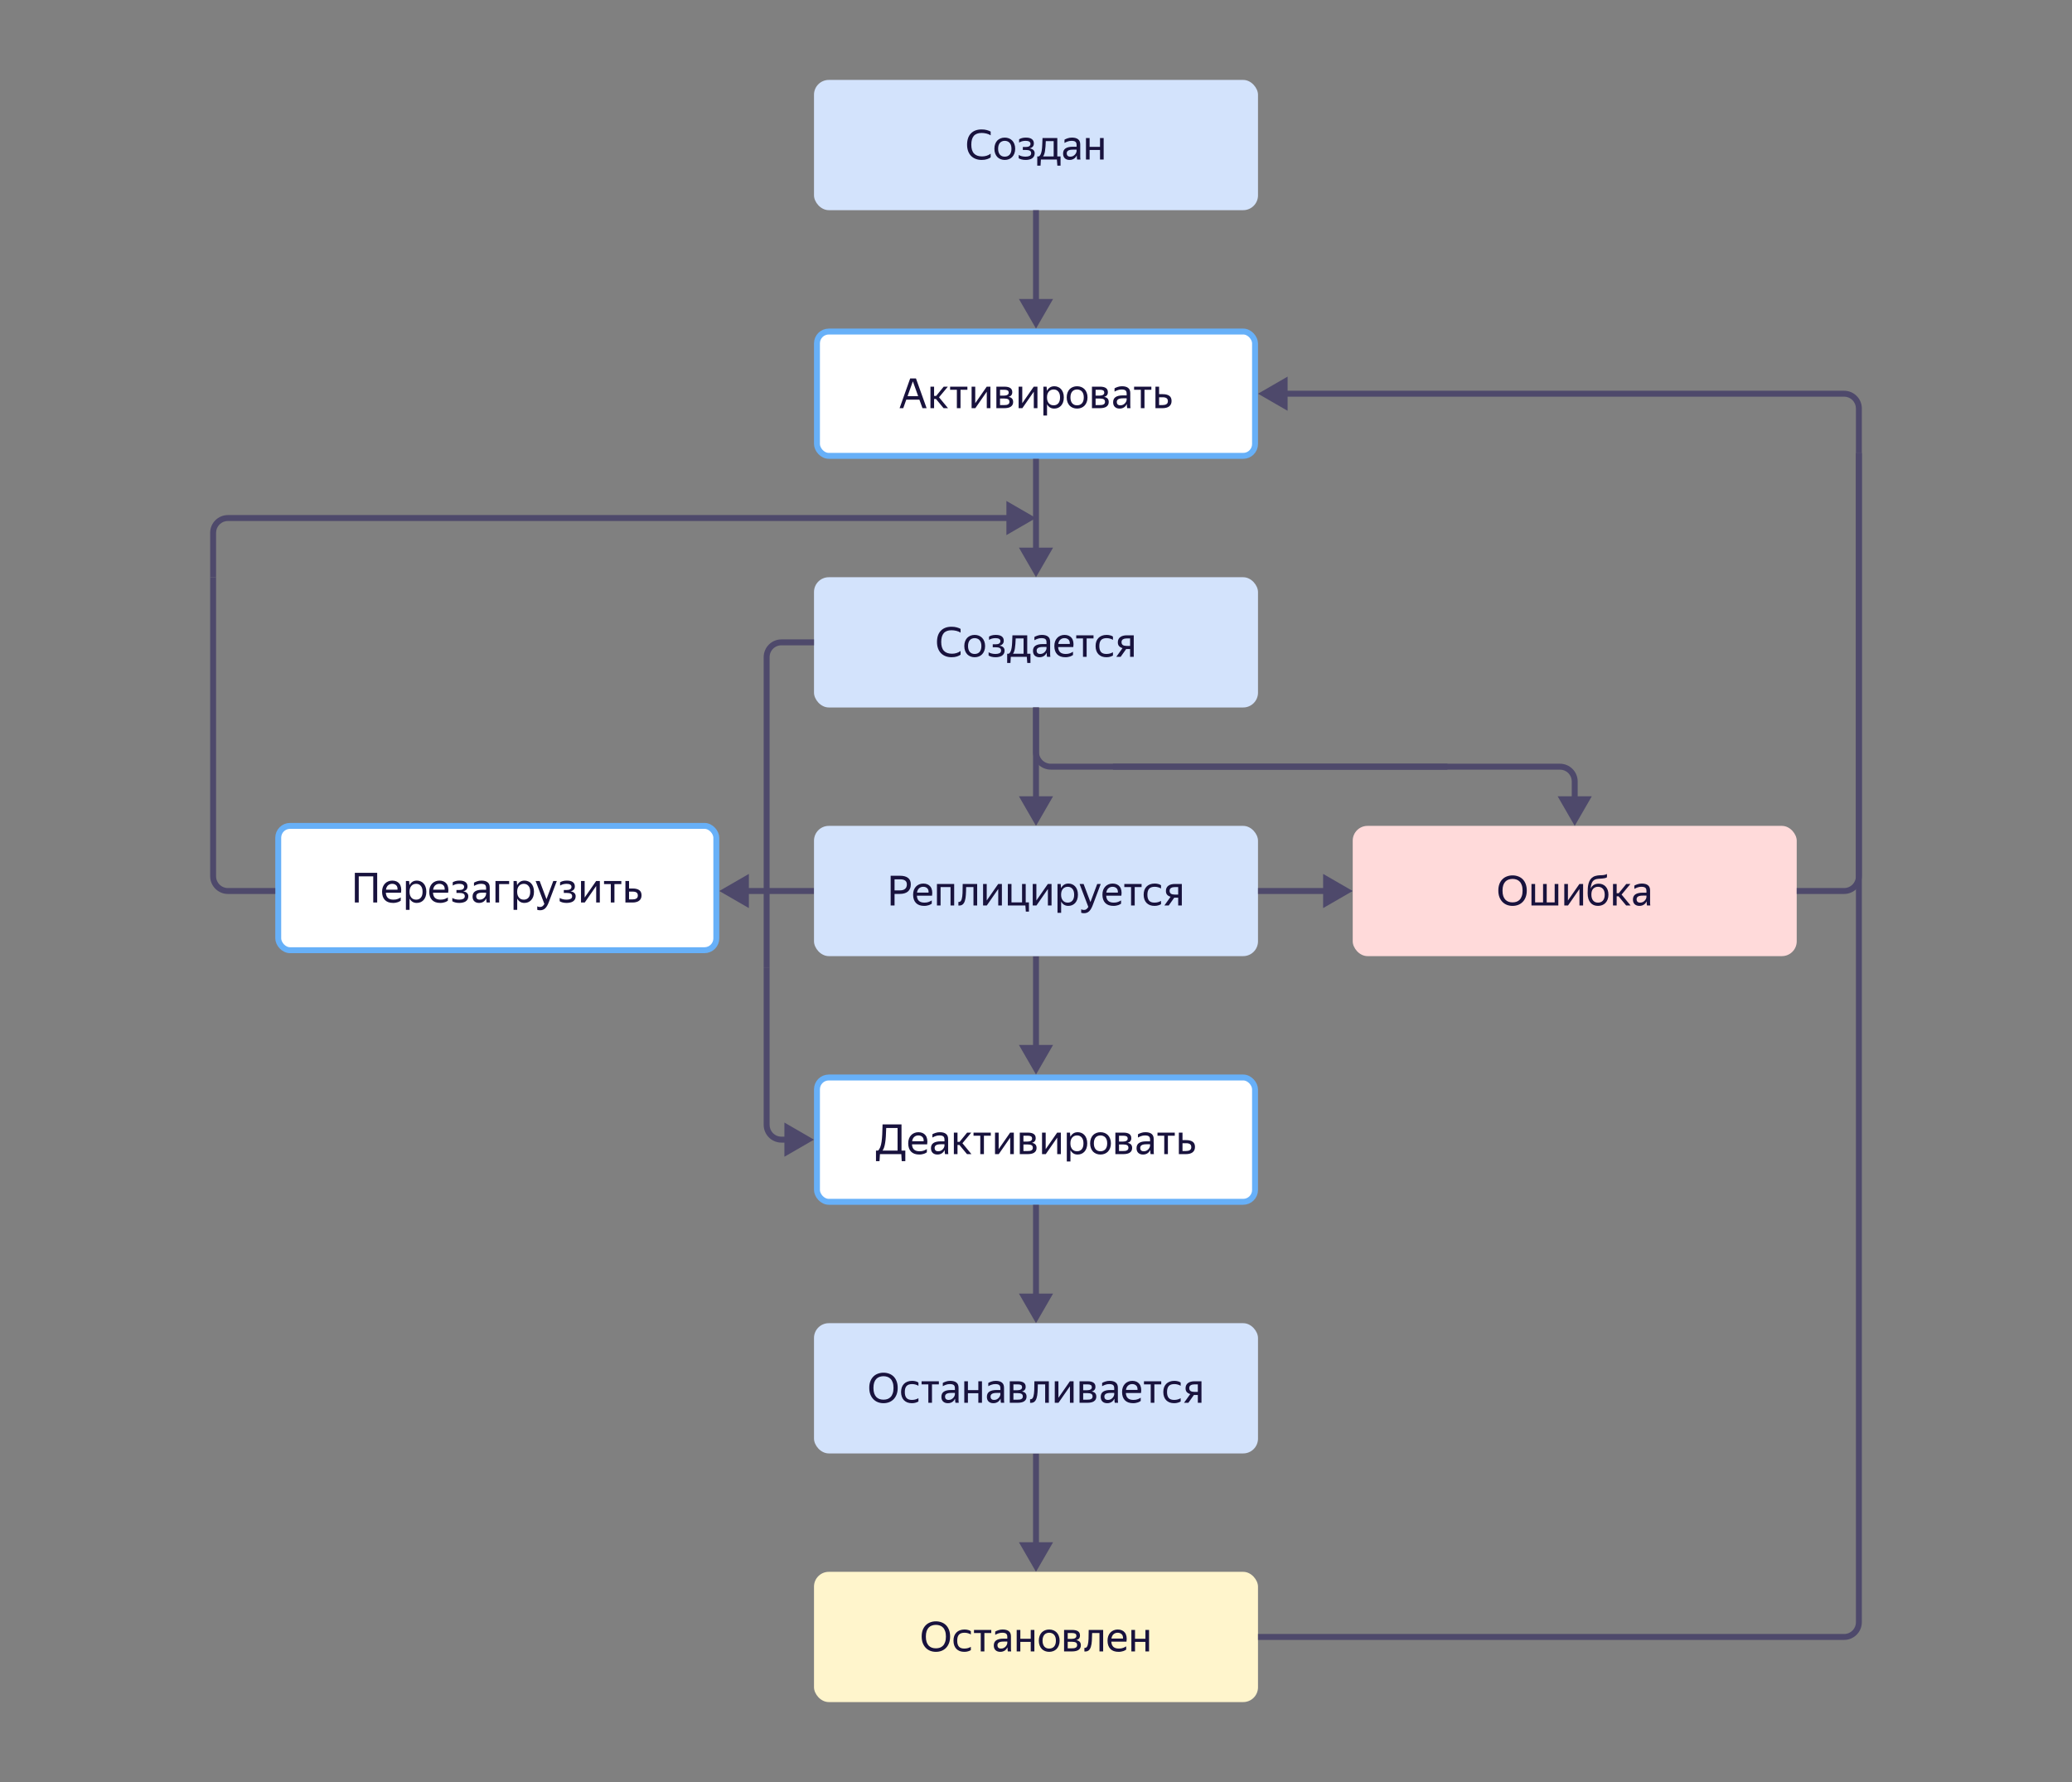 <svg width="700" height="602" viewBox="0 0 700 602" fill="none" xmlns="http://www.w3.org/2000/svg">
<rect x="0" y="0" width="700" height="602" fill="#808080" stroke="none"/>
<rect x="276" y="364" width="148" height="42" rx="4" fill="white" stroke="#67B0F8" stroke-width="2"/>
<path d="M304.564 388.699H305.852V392.269H304.634L304.494 389.889H297.283L297.129 392.269H295.939V388.699H296.625C296.943 388.41 297.195 388.022 297.381 387.537C297.577 387.042 297.727 386.436 297.829 385.717C297.932 384.998 298.007 384.154 298.053 383.183C298.1 382.212 298.137 381.102 298.165 379.851H304.564V388.699ZM303.234 388.699V381.055H299.398C299.369 382.119 299.327 383.062 299.272 383.883C299.225 384.695 299.15 385.409 299.048 386.025C298.954 386.641 298.833 387.168 298.683 387.607C298.543 388.036 298.366 388.4 298.151 388.699H303.234ZM313.129 389.273C313.026 389.348 312.9 389.427 312.751 389.511C312.602 389.595 312.42 389.679 312.205 389.763C311.99 389.838 311.748 389.898 311.477 389.945C311.206 390.001 310.903 390.029 310.567 390.029C309.344 390.029 308.416 389.698 307.781 389.035C307.146 388.372 306.829 387.444 306.829 386.249C306.829 385.661 306.913 385.134 307.081 384.667C307.258 384.2 307.501 383.808 307.809 383.491C308.117 383.164 308.481 382.917 308.901 382.749C309.321 382.572 309.778 382.483 310.273 382.483C310.796 382.483 311.262 382.572 311.673 382.749C312.084 382.926 312.42 383.188 312.681 383.533C312.952 383.878 313.134 384.308 313.227 384.821C313.33 385.325 313.33 385.913 313.227 386.585H308.103C308.15 387.369 308.383 387.957 308.803 388.349C309.223 388.732 309.848 388.923 310.679 388.923C311.239 388.923 311.72 388.844 312.121 388.685C312.522 388.526 312.858 388.354 313.129 388.167V389.273ZM310.245 383.575C309.713 383.575 309.256 383.738 308.873 384.065C308.49 384.392 308.248 384.886 308.145 385.549H312.051C312.088 384.877 311.934 384.382 311.589 384.065C311.244 383.738 310.796 383.575 310.245 383.575ZM319.136 388.503C319.052 388.671 318.945 388.848 318.814 389.035C318.683 389.212 318.52 389.376 318.324 389.525C318.128 389.674 317.895 389.796 317.624 389.889C317.363 389.982 317.055 390.029 316.7 390.029C316.047 390.029 315.519 389.847 315.118 389.483C314.717 389.11 314.516 388.578 314.516 387.887C314.516 387.094 314.791 386.51 315.342 386.137C315.902 385.764 316.695 385.577 317.722 385.577H319.08V384.975C319.08 384.471 318.949 384.112 318.688 383.897C318.427 383.682 317.979 383.575 317.344 383.575C316.896 383.575 316.471 383.65 316.07 383.799C315.669 383.939 315.309 384.102 314.992 384.289V383.183C315.253 383.024 315.603 382.87 316.042 382.721C316.49 382.562 316.98 382.483 317.512 382.483C318.427 382.483 319.122 382.674 319.598 383.057C320.074 383.43 320.312 384.014 320.312 384.807V388.713C320.312 388.797 320.312 388.895 320.312 389.007C320.321 389.11 320.326 389.217 320.326 389.329C320.335 389.441 320.345 389.548 320.354 389.651C320.363 389.744 320.373 389.824 320.382 389.889H319.262C319.234 389.758 319.206 389.576 319.178 389.343C319.159 389.1 319.15 388.89 319.15 388.713L319.136 388.503ZM316.966 388.923C317.349 388.923 317.675 388.844 317.946 388.685C318.217 388.526 318.436 388.344 318.604 388.139C318.772 387.924 318.893 387.719 318.968 387.523C319.043 387.318 319.08 387.173 319.08 387.089V386.557H317.848C317.111 386.557 316.574 386.664 316.238 386.879C315.911 387.084 315.748 387.397 315.748 387.817C315.748 388.144 315.846 388.41 316.042 388.615C316.238 388.82 316.546 388.923 316.966 388.923ZM324.125 386.795H323.481V389.889H322.249V382.623H323.481V385.745H324.181L326.729 382.623H328.129L325.147 386.207L328.185 389.889H326.687L324.125 386.795ZM332.408 383.673V389.889H331.176V383.673H328.894V382.623H334.732V383.673H332.408ZM337.386 388.209L341.264 382.623H342.51V389.889H341.278V384.317L337.414 389.889H336.154V382.623H337.386V388.209ZM344.521 382.623H347.237C348.114 382.623 348.777 382.777 349.225 383.085C349.673 383.384 349.897 383.855 349.897 384.499C349.897 384.928 349.785 385.274 349.561 385.535C349.346 385.787 349.038 385.969 348.637 386.081C349.673 386.249 350.191 386.823 350.191 387.803C350.191 388.176 350.116 388.498 349.967 388.769C349.817 389.03 349.612 389.245 349.351 389.413C349.089 389.581 348.772 389.702 348.399 389.777C348.035 389.852 347.638 389.889 347.209 389.889H344.521V382.623ZM345.753 383.673V385.647H347.125C347.591 385.647 347.965 385.563 348.245 385.395C348.534 385.227 348.679 384.984 348.679 384.667C348.679 384.284 348.553 384.023 348.301 383.883C348.049 383.743 347.689 383.673 347.223 383.673H345.753ZM345.753 386.627V388.839H347.195C347.456 388.839 347.689 388.825 347.895 388.797C348.109 388.76 348.291 388.699 348.441 388.615C348.599 388.531 348.721 388.419 348.805 388.279C348.889 388.139 348.931 387.966 348.931 387.761C348.931 387.341 348.786 387.047 348.497 386.879C348.207 386.711 347.773 386.627 347.195 386.627H345.753ZM353.272 388.209L357.15 382.623H358.396V389.889H357.164V384.317L353.3 389.889H352.04V382.623H353.272V388.209ZM364.061 390.029C363.501 390.029 363.016 389.898 362.605 389.637C362.204 389.376 361.882 389.016 361.639 388.559V392.367H360.407V382.623H361.485L361.611 384.037C361.854 383.561 362.181 383.183 362.591 382.903C363.002 382.623 363.511 382.483 364.117 382.483C364.537 382.483 364.939 382.562 365.321 382.721C365.713 382.87 366.054 383.104 366.343 383.421C366.642 383.729 366.875 384.121 367.043 384.597C367.221 385.064 367.309 385.614 367.309 386.249C367.309 386.893 367.221 387.453 367.043 387.929C366.866 388.396 366.628 388.788 366.329 389.105C366.031 389.413 365.685 389.646 365.293 389.805C364.901 389.954 364.491 390.029 364.061 390.029ZM363.879 388.923C364.523 388.923 365.041 388.704 365.433 388.265C365.835 387.817 366.035 387.145 366.035 386.249C366.035 385.372 365.835 384.709 365.433 384.261C365.041 383.804 364.523 383.575 363.879 383.575C363.562 383.575 363.263 383.631 362.983 383.743C362.713 383.855 362.475 384.023 362.269 384.247C362.073 384.462 361.915 384.737 361.793 385.073C361.681 385.409 361.625 385.801 361.625 386.249C361.625 386.697 361.681 387.089 361.793 387.425C361.915 387.761 362.073 388.041 362.269 388.265C362.475 388.489 362.713 388.657 362.983 388.769C363.263 388.872 363.562 388.923 363.879 388.923ZM371.784 390.029C371.289 390.029 370.827 389.945 370.398 389.777C369.969 389.609 369.595 389.366 369.278 389.049C368.97 388.722 368.727 388.326 368.55 387.859C368.373 387.392 368.284 386.856 368.284 386.249C368.284 385.652 368.373 385.12 368.55 384.653C368.727 384.177 368.97 383.78 369.278 383.463C369.595 383.146 369.969 382.903 370.398 382.735C370.827 382.567 371.289 382.483 371.784 382.483C372.288 382.483 372.755 382.567 373.184 382.735C373.613 382.903 373.982 383.146 374.29 383.463C374.607 383.78 374.855 384.177 375.032 384.653C375.219 385.12 375.312 385.652 375.312 386.249C375.312 386.856 375.219 387.392 375.032 387.859C374.855 388.326 374.607 388.722 374.29 389.049C373.982 389.366 373.613 389.609 373.184 389.777C372.755 389.945 372.288 390.029 371.784 390.029ZM371.784 388.923C372.111 388.923 372.409 388.872 372.68 388.769C372.96 388.657 373.203 388.494 373.408 388.279C373.613 388.055 373.772 387.775 373.884 387.439C373.996 387.103 374.052 386.706 374.052 386.249C374.052 385.792 373.996 385.395 373.884 385.059C373.772 384.723 373.613 384.448 373.408 384.233C373.203 384.009 372.96 383.846 372.68 383.743C372.409 383.631 372.111 383.575 371.784 383.575C371.457 383.575 371.159 383.631 370.888 383.743C370.617 383.846 370.379 384.009 370.174 384.233C369.978 384.448 369.824 384.723 369.712 385.059C369.6 385.395 369.544 385.792 369.544 386.249C369.544 386.706 369.6 387.103 369.712 387.439C369.824 387.775 369.978 388.055 370.174 388.279C370.379 388.494 370.617 388.657 370.888 388.769C371.159 388.872 371.457 388.923 371.784 388.923ZM376.814 382.623H379.53C380.407 382.623 381.07 382.777 381.518 383.085C381.966 383.384 382.19 383.855 382.19 384.499C382.19 384.928 382.078 385.274 381.854 385.535C381.639 385.787 381.331 385.969 380.93 386.081C381.966 386.249 382.484 386.823 382.484 387.803C382.484 388.176 382.409 388.498 382.26 388.769C382.11 389.03 381.905 389.245 381.644 389.413C381.382 389.581 381.065 389.702 380.692 389.777C380.328 389.852 379.931 389.889 379.502 389.889H376.814V382.623ZM378.046 383.673V385.647H379.418C379.884 385.647 380.258 385.563 380.538 385.395C380.827 385.227 380.972 384.984 380.972 384.667C380.972 384.284 380.846 384.023 380.594 383.883C380.342 383.743 379.982 383.673 379.516 383.673H378.046ZM378.046 386.627V388.839H379.488C379.749 388.839 379.982 388.825 380.188 388.797C380.402 388.76 380.584 388.699 380.734 388.615C380.892 388.531 381.014 388.419 381.098 388.279C381.182 388.139 381.224 387.966 381.224 387.761C381.224 387.341 381.079 387.047 380.79 386.879C380.5 386.711 380.066 386.627 379.488 386.627H378.046ZM388.589 388.503C388.505 388.671 388.398 388.848 388.267 389.035C388.137 389.212 387.973 389.376 387.777 389.525C387.581 389.674 387.348 389.796 387.077 389.889C386.816 389.982 386.508 390.029 386.153 390.029C385.5 390.029 384.973 389.847 384.571 389.483C384.17 389.11 383.969 388.578 383.969 387.887C383.969 387.094 384.245 386.51 384.795 386.137C385.355 385.764 386.149 385.577 387.175 385.577H388.533V384.975C388.533 384.471 388.403 384.112 388.141 383.897C387.88 383.682 387.432 383.575 386.797 383.575C386.349 383.575 385.925 383.65 385.523 383.799C385.122 383.939 384.763 384.102 384.445 384.289V383.183C384.707 383.024 385.057 382.87 385.495 382.721C385.943 382.562 386.433 382.483 386.965 382.483C387.88 382.483 388.575 382.674 389.051 383.057C389.527 383.43 389.765 384.014 389.765 384.807V388.713C389.765 388.797 389.765 388.895 389.765 389.007C389.775 389.11 389.779 389.217 389.779 389.329C389.789 389.441 389.798 389.548 389.807 389.651C389.817 389.744 389.826 389.824 389.835 389.889H388.715C388.687 389.758 388.659 389.576 388.631 389.343C388.613 389.1 388.603 388.89 388.603 388.713L388.589 388.503ZM386.419 388.923C386.802 388.923 387.129 388.844 387.399 388.685C387.67 388.526 387.889 388.344 388.057 388.139C388.225 387.924 388.347 387.719 388.421 387.523C388.496 387.318 388.533 387.173 388.533 387.089V386.557H387.301C386.564 386.557 386.027 386.664 385.691 386.879C385.365 387.084 385.201 387.397 385.201 387.817C385.201 388.144 385.299 388.41 385.495 388.615C385.691 388.82 385.999 388.923 386.419 388.923ZM394.56 383.673V389.889H393.328V383.673H391.046V382.623H396.884V383.673H394.56ZM403.71 387.467C403.71 387.887 403.635 388.251 403.486 388.559C403.337 388.867 403.127 389.119 402.856 389.315C402.585 389.511 402.263 389.656 401.89 389.749C401.517 389.842 401.111 389.889 400.672 389.889H398.264V382.623H399.496V385.157H400.756C401.68 385.157 402.403 385.339 402.926 385.703C403.449 386.067 403.71 386.655 403.71 387.467ZM399.496 386.207V388.839H400.672C401.204 388.839 401.633 388.741 401.96 388.545C402.296 388.34 402.464 388.004 402.464 387.537C402.464 387.061 402.315 386.72 402.016 386.515C401.717 386.31 401.297 386.207 400.756 386.207H399.496Z" fill="#18123D"/>
<rect x="94" y="279" width="148" height="42" rx="4" fill="white" stroke="#67B0F8" stroke-width="2"/>
<path d="M119.882 294.851H127.428V304.889H126.098V296.055H121.198V304.889H119.882V294.851ZM135.381 304.273C135.278 304.348 135.152 304.427 135.003 304.511C134.853 304.595 134.671 304.679 134.457 304.763C134.242 304.838 133.999 304.898 133.729 304.945C133.458 305.001 133.155 305.029 132.819 305.029C131.596 305.029 130.667 304.698 130.033 304.035C129.398 303.372 129.081 302.444 129.081 301.249C129.081 300.661 129.165 300.134 129.333 299.667C129.51 299.2 129.753 298.808 130.061 298.491C130.369 298.164 130.733 297.917 131.153 297.749C131.573 297.572 132.03 297.483 132.525 297.483C133.047 297.483 133.514 297.572 133.925 297.749C134.335 297.926 134.671 298.188 134.933 298.533C135.203 298.878 135.385 299.308 135.479 299.821C135.581 300.325 135.581 300.913 135.479 301.585H130.355C130.401 302.369 130.635 302.957 131.055 303.349C131.475 303.732 132.1 303.923 132.931 303.923C133.491 303.923 133.971 303.844 134.373 303.685C134.774 303.526 135.11 303.354 135.381 303.167V304.273ZM132.497 298.575C131.965 298.575 131.507 298.738 131.125 299.065C130.742 299.392 130.499 299.886 130.397 300.549H134.303C134.34 299.877 134.186 299.382 133.841 299.065C133.495 298.738 133.047 298.575 132.497 298.575ZM140.786 305.029C140.226 305.029 139.741 304.898 139.33 304.637C138.929 304.376 138.607 304.016 138.364 303.559V307.367H137.132V297.623H138.21L138.336 299.037C138.579 298.561 138.905 298.183 139.316 297.903C139.727 297.623 140.235 297.483 140.842 297.483C141.262 297.483 141.663 297.562 142.046 297.721C142.438 297.87 142.779 298.104 143.068 298.421C143.367 298.729 143.6 299.121 143.768 299.597C143.945 300.064 144.034 300.614 144.034 301.249C144.034 301.893 143.945 302.453 143.768 302.929C143.591 303.396 143.353 303.788 143.054 304.105C142.755 304.413 142.41 304.646 142.018 304.805C141.626 304.954 141.215 305.029 140.786 305.029ZM140.604 303.923C141.248 303.923 141.766 303.704 142.158 303.265C142.559 302.817 142.76 302.145 142.76 301.249C142.76 300.372 142.559 299.709 142.158 299.261C141.766 298.804 141.248 298.575 140.604 298.575C140.287 298.575 139.988 298.631 139.708 298.743C139.437 298.855 139.199 299.023 138.994 299.247C138.798 299.462 138.639 299.737 138.518 300.073C138.406 300.409 138.35 300.801 138.35 301.249C138.35 301.697 138.406 302.089 138.518 302.425C138.639 302.761 138.798 303.041 138.994 303.265C139.199 303.489 139.437 303.657 139.708 303.769C139.988 303.872 140.287 303.923 140.604 303.923ZM151.309 304.273C151.206 304.348 151.08 304.427 150.931 304.511C150.781 304.595 150.599 304.679 150.385 304.763C150.17 304.838 149.927 304.898 149.657 304.945C149.386 305.001 149.083 305.029 148.747 305.029C147.524 305.029 146.595 304.698 145.961 304.035C145.326 303.372 145.009 302.444 145.009 301.249C145.009 300.661 145.093 300.134 145.261 299.667C145.438 299.2 145.681 298.808 145.989 298.491C146.297 298.164 146.661 297.917 147.081 297.749C147.501 297.572 147.958 297.483 148.453 297.483C148.975 297.483 149.442 297.572 149.853 297.749C150.263 297.926 150.599 298.188 150.861 298.533C151.131 298.878 151.313 299.308 151.407 299.821C151.509 300.325 151.509 300.913 151.407 301.585H146.283C146.329 302.369 146.563 302.957 146.983 303.349C147.403 303.732 148.028 303.923 148.859 303.923C149.419 303.923 149.899 303.844 150.301 303.685C150.702 303.526 151.038 303.354 151.309 303.167V304.273ZM148.425 298.575C147.893 298.575 147.435 298.738 147.053 299.065C146.67 299.392 146.427 299.886 146.325 300.549H150.231C150.268 299.877 150.114 299.382 149.769 299.065C149.423 298.738 148.975 298.575 148.425 298.575ZM158.212 302.775C158.212 303.186 158.128 303.536 157.96 303.825C157.801 304.105 157.582 304.338 157.302 304.525C157.022 304.702 156.695 304.828 156.322 304.903C155.958 304.987 155.575 305.029 155.174 305.029C154.642 305.029 154.17 304.973 153.76 304.861C153.358 304.749 153.041 304.614 152.808 304.455V303.349C153.097 303.526 153.442 303.666 153.844 303.769C154.245 303.872 154.679 303.923 155.146 303.923C155.678 303.923 156.121 303.839 156.476 303.671C156.84 303.494 157.022 303.195 157.022 302.775C157.022 302.364 156.868 302.075 156.56 301.907C156.261 301.739 155.799 301.655 155.174 301.655H154.208V300.661H155.216C155.729 300.661 156.121 300.568 156.392 300.381C156.662 300.194 156.798 299.924 156.798 299.569C156.798 299.382 156.751 299.228 156.658 299.107C156.574 298.976 156.457 298.874 156.308 298.799C156.158 298.715 155.981 298.659 155.776 298.631C155.58 298.594 155.37 298.575 155.146 298.575C154.716 298.575 154.315 298.626 153.942 298.729C153.578 298.832 153.246 298.976 152.948 299.163V298.057C153.19 297.898 153.503 297.763 153.886 297.651C154.278 297.539 154.73 297.483 155.244 297.483C156.13 297.483 156.798 297.651 157.246 297.987C157.703 298.323 157.932 298.808 157.932 299.443C157.932 299.919 157.801 300.292 157.54 300.563C157.288 300.834 156.928 301.02 156.462 301.123C157.04 301.198 157.474 301.38 157.764 301.669C158.062 301.958 158.212 302.327 158.212 302.775ZM164.275 303.503C164.191 303.671 164.083 303.848 163.953 304.035C163.822 304.212 163.659 304.376 163.463 304.525C163.267 304.674 163.033 304.796 162.763 304.889C162.501 304.982 162.193 305.029 161.839 305.029C161.185 305.029 160.658 304.847 160.257 304.483C159.855 304.11 159.655 303.578 159.655 302.887C159.655 302.094 159.93 301.51 160.481 301.137C161.041 300.764 161.834 300.577 162.861 300.577H164.219V299.975C164.219 299.471 164.088 299.112 163.827 298.897C163.565 298.682 163.117 298.575 162.483 298.575C162.035 298.575 161.61 298.65 161.209 298.799C160.807 298.939 160.448 299.102 160.131 299.289V298.183C160.392 298.024 160.742 297.87 161.181 297.721C161.629 297.562 162.119 297.483 162.651 297.483C163.565 297.483 164.261 297.674 164.737 298.057C165.213 298.43 165.451 299.014 165.451 299.807V303.713C165.451 303.797 165.451 303.895 165.451 304.007C165.46 304.11 165.465 304.217 165.465 304.329C165.474 304.441 165.483 304.548 165.493 304.651C165.502 304.744 165.511 304.824 165.521 304.889H164.401C164.373 304.758 164.345 304.576 164.317 304.343C164.298 304.1 164.289 303.89 164.289 303.713L164.275 303.503ZM162.105 303.923C162.487 303.923 162.814 303.844 163.085 303.685C163.355 303.526 163.575 303.344 163.743 303.139C163.911 302.924 164.032 302.719 164.107 302.523C164.181 302.318 164.219 302.173 164.219 302.089V301.557H162.987C162.249 301.557 161.713 301.664 161.377 301.879C161.05 302.084 160.887 302.397 160.887 302.817C160.887 303.144 160.985 303.41 161.181 303.615C161.377 303.82 161.685 303.923 162.105 303.923ZM167.388 297.623H172.008V298.673H168.62V304.889H167.388V297.623ZM177.153 305.029C176.593 305.029 176.108 304.898 175.697 304.637C175.296 304.376 174.974 304.016 174.731 303.559V307.367H173.499V297.623H174.577L174.703 299.037C174.946 298.561 175.273 298.183 175.683 297.903C176.094 297.623 176.603 297.483 177.209 297.483C177.629 297.483 178.031 297.562 178.413 297.721C178.805 297.87 179.146 298.104 179.435 298.421C179.734 298.729 179.967 299.121 180.135 299.597C180.313 300.064 180.401 300.614 180.401 301.249C180.401 301.893 180.313 302.453 180.135 302.929C179.958 303.396 179.72 303.788 179.421 304.105C179.123 304.413 178.777 304.646 178.385 304.805C177.993 304.954 177.583 305.029 177.153 305.029ZM176.971 303.923C177.615 303.923 178.133 303.704 178.525 303.265C178.927 302.817 179.127 302.145 179.127 301.249C179.127 300.372 178.927 299.709 178.525 299.261C178.133 298.804 177.615 298.575 176.971 298.575C176.654 298.575 176.355 298.631 176.075 298.743C175.805 298.855 175.567 299.023 175.361 299.247C175.165 299.462 175.007 299.737 174.885 300.073C174.773 300.409 174.717 300.801 174.717 301.249C174.717 301.697 174.773 302.089 174.885 302.425C175.007 302.761 175.165 303.041 175.361 303.265C175.567 303.489 175.805 303.657 176.075 303.769C176.355 303.872 176.654 303.923 176.971 303.923ZM185.395 304.805C185.227 305.244 185.05 305.626 184.863 305.953C184.677 306.289 184.467 306.574 184.233 306.807C184 307.04 183.739 307.213 183.449 307.325C183.16 307.446 182.829 307.507 182.455 307.507C182.269 307.507 182.096 307.493 181.937 307.465C181.779 307.446 181.634 307.409 181.503 307.353V306.163C181.606 306.238 181.737 306.294 181.895 306.331C182.054 306.378 182.227 306.401 182.413 306.401C182.759 306.401 183.043 306.317 183.267 306.149C183.491 305.99 183.706 305.734 183.911 305.379L180.957 297.623H182.315L184.625 303.755L186.921 297.623H188.111L185.395 304.805ZM194.483 302.775C194.483 303.186 194.399 303.536 194.231 303.825C194.073 304.105 193.853 304.338 193.573 304.525C193.293 304.702 192.967 304.828 192.593 304.903C192.229 304.987 191.847 305.029 191.445 305.029C190.913 305.029 190.442 304.973 190.031 304.861C189.63 304.749 189.313 304.614 189.079 304.455V303.349C189.369 303.526 189.714 303.666 190.115 303.769C190.517 303.872 190.951 303.923 191.417 303.923C191.949 303.923 192.393 303.839 192.747 303.671C193.111 303.494 193.293 303.195 193.293 302.775C193.293 302.364 193.139 302.075 192.831 301.907C192.533 301.739 192.071 301.655 191.445 301.655H190.479V300.661H191.487C192.001 300.661 192.393 300.568 192.663 300.381C192.934 300.194 193.069 299.924 193.069 299.569C193.069 299.382 193.023 299.228 192.929 299.107C192.845 298.976 192.729 298.874 192.579 298.799C192.43 298.715 192.253 298.659 192.047 298.631C191.851 298.594 191.641 298.575 191.417 298.575C190.988 298.575 190.587 298.626 190.213 298.729C189.849 298.832 189.518 298.976 189.219 299.163V298.057C189.462 297.898 189.775 297.763 190.157 297.651C190.549 297.539 191.002 297.483 191.515 297.483C192.402 297.483 193.069 297.651 193.517 297.987C193.975 298.323 194.203 298.808 194.203 299.443C194.203 299.919 194.073 300.292 193.811 300.563C193.559 300.834 193.2 301.02 192.733 301.123C193.312 301.198 193.746 301.38 194.035 301.669C194.334 301.958 194.483 302.327 194.483 302.775ZM197.522 303.209L201.4 297.623H202.646V304.889H201.414V299.317L197.55 304.889H196.29V297.623H197.522V303.209ZM207.583 298.673V304.889H206.351V298.673H204.069V297.623H209.907V298.673H207.583ZM216.733 302.467C216.733 302.887 216.659 303.251 216.509 303.559C216.36 303.867 216.15 304.119 215.879 304.315C215.609 304.511 215.287 304.656 214.913 304.749C214.54 304.842 214.134 304.889 213.695 304.889H211.287V297.623H212.519V300.157H213.779C214.703 300.157 215.427 300.339 215.949 300.703C216.472 301.067 216.733 301.655 216.733 302.467ZM212.519 301.207V303.839H213.695C214.227 303.839 214.657 303.741 214.983 303.545C215.319 303.34 215.487 303.004 215.487 302.537C215.487 302.061 215.338 301.72 215.039 301.515C214.741 301.31 214.321 301.207 213.779 301.207H212.519Z" fill="#18123D"/>
<rect x="457" y="279" width="150" height="44" rx="5" fill="#FFDADA"/>
<path d="M510.996 306.029C510.324 306.029 509.694 305.917 509.106 305.693C508.518 305.46 508.01 305.124 507.58 304.685C507.151 304.246 506.81 303.705 506.558 303.061C506.316 302.417 506.194 301.675 506.194 300.835C506.194 299.995 506.316 299.258 506.558 298.623C506.81 297.979 507.151 297.447 507.58 297.027C508.01 296.598 508.518 296.276 509.106 296.061C509.694 295.837 510.324 295.725 510.996 295.725C511.678 295.725 512.312 295.837 512.9 296.061C513.488 296.276 513.997 296.598 514.426 297.027C514.856 297.456 515.192 297.993 515.434 298.637C515.677 299.272 515.798 300.009 515.798 300.849C515.798 301.68 515.677 302.417 515.434 303.061C515.192 303.705 514.856 304.246 514.426 304.685C513.997 305.124 513.488 305.46 512.9 305.693C512.312 305.917 511.678 306.029 510.996 306.029ZM510.996 304.839C511.482 304.839 511.93 304.769 512.34 304.629C512.751 304.48 513.106 304.251 513.404 303.943C513.712 303.626 513.95 303.215 514.118 302.711C514.296 302.207 514.384 301.596 514.384 300.877C514.384 300.158 514.296 299.547 514.118 299.043C513.95 298.539 513.712 298.133 513.404 297.825C513.106 297.508 512.751 297.279 512.34 297.139C511.93 296.99 511.482 296.915 510.996 296.915C510.511 296.915 510.063 296.99 509.652 297.139C509.242 297.279 508.882 297.508 508.574 297.825C508.276 298.133 508.038 298.539 507.86 299.043C507.692 299.547 507.608 300.158 507.608 300.877C507.608 301.596 507.692 302.207 507.86 302.711C508.038 303.215 508.276 303.626 508.574 303.943C508.882 304.251 509.242 304.48 509.652 304.629C510.063 304.769 510.511 304.839 510.996 304.839ZM526.46 305.889H517.388V298.623H518.62V304.839H521.308V298.623H522.54V304.839H525.228V298.623H526.46V305.889ZM529.708 304.209L533.586 298.623H534.832V305.889H533.6V300.317L529.736 305.889H528.476V298.623H529.708V304.209ZM543.395 302.249C543.395 302.856 543.302 303.392 543.115 303.859C542.938 304.326 542.69 304.722 542.373 305.049C542.065 305.366 541.696 305.609 541.267 305.777C540.838 305.945 540.371 306.029 539.867 306.029C539.354 306.029 538.882 305.945 538.453 305.777C538.024 305.6 537.655 305.334 537.347 304.979C537.039 304.624 536.796 304.176 536.619 303.635C536.451 303.094 536.367 302.454 536.367 301.717C536.367 301.11 536.386 300.532 536.423 299.981C536.46 299.43 536.544 298.922 536.675 298.455C536.806 297.979 536.992 297.554 537.235 297.181C537.487 296.798 537.823 296.481 538.243 296.229C538.476 296.089 538.719 295.986 538.971 295.921C539.223 295.846 539.475 295.79 539.727 295.753C539.988 295.716 540.25 295.692 540.511 295.683C540.772 295.674 541.029 295.664 541.281 295.655C541.654 295.627 541.967 295.58 542.219 295.515C542.471 295.45 542.695 295.361 542.891 295.249V296.369C542.686 296.5 542.466 296.593 542.233 296.649C542.009 296.696 541.734 296.738 541.407 296.775C540.875 296.822 540.385 296.859 539.937 296.887C539.498 296.906 539.097 297.008 538.733 297.195C538.266 297.456 537.935 297.848 537.739 298.371C537.552 298.884 537.436 299.496 537.389 300.205C537.874 299.085 538.789 298.525 540.133 298.525C540.59 298.525 541.015 298.609 541.407 298.777C541.808 298.936 542.154 299.174 542.443 299.491C542.742 299.808 542.975 300.2 543.143 300.667C543.311 301.124 543.395 301.652 543.395 302.249ZM539.867 304.923C540.194 304.923 540.492 304.872 540.763 304.769C541.043 304.657 541.286 304.494 541.491 304.279C541.696 304.055 541.855 303.775 541.967 303.439C542.079 303.103 542.135 302.706 542.135 302.249C542.135 301.792 542.079 301.395 541.967 301.059C541.855 300.723 541.696 300.448 541.491 300.233C541.286 300.009 541.043 299.846 540.763 299.743C540.492 299.631 540.194 299.575 539.867 299.575C539.223 299.575 538.686 299.79 538.257 300.219C537.837 300.648 537.627 301.311 537.627 302.207C537.627 302.674 537.683 303.08 537.795 303.425C537.907 303.761 538.061 304.041 538.257 304.265C538.462 304.489 538.7 304.657 538.971 304.769C539.242 304.872 539.54 304.923 539.867 304.923ZM546.813 302.795H546.169V305.889H544.937V298.623H546.169V301.745H546.869L549.417 298.623H550.817L547.835 302.207L550.873 305.889H549.375L546.813 302.795ZM556.288 304.503C556.204 304.671 556.097 304.848 555.966 305.035C555.836 305.212 555.672 305.376 555.476 305.525C555.28 305.674 555.047 305.796 554.776 305.889C554.515 305.982 554.207 306.029 553.852 306.029C553.199 306.029 552.672 305.847 552.27 305.483C551.869 305.11 551.668 304.578 551.668 303.887C551.668 303.094 551.944 302.51 552.494 302.137C553.054 301.764 553.848 301.577 554.874 301.577H556.232V300.975C556.232 300.471 556.102 300.112 555.84 299.897C555.579 299.682 555.131 299.575 554.496 299.575C554.048 299.575 553.624 299.65 553.222 299.799C552.821 299.939 552.462 300.102 552.144 300.289V299.183C552.406 299.024 552.756 298.87 553.194 298.721C553.642 298.562 554.132 298.483 554.664 298.483C555.579 298.483 556.274 298.674 556.75 299.057C557.226 299.43 557.464 300.014 557.464 300.807V304.713C557.464 304.797 557.464 304.895 557.464 305.007C557.474 305.11 557.478 305.217 557.478 305.329C557.488 305.441 557.497 305.548 557.506 305.651C557.516 305.744 557.525 305.824 557.534 305.889H556.414C556.386 305.758 556.358 305.576 556.33 305.343C556.312 305.1 556.302 304.89 556.302 304.713L556.288 304.503ZM554.118 304.923C554.501 304.923 554.828 304.844 555.098 304.685C555.369 304.526 555.588 304.344 555.756 304.139C555.924 303.924 556.046 303.719 556.12 303.523C556.195 303.318 556.232 303.173 556.232 303.089V302.557H555C554.263 302.557 553.726 302.664 553.39 302.879C553.064 303.084 552.9 303.397 552.9 303.817C552.9 304.144 552.998 304.41 553.194 304.615C553.39 304.82 553.698 304.923 554.118 304.923Z" fill="#18123D"/>
<rect x="275" y="195" width="150" height="44" rx="5" fill="#D3E3FC"/>
<path d="M321.494 222.029C320.747 222.029 320.071 221.912 319.464 221.679C318.857 221.446 318.335 221.11 317.896 220.671C317.467 220.223 317.135 219.682 316.902 219.047C316.669 218.403 316.552 217.68 316.552 216.877C316.552 216.065 316.659 215.342 316.874 214.707C317.089 214.072 317.406 213.536 317.826 213.097C318.246 212.649 318.759 212.308 319.366 212.075C319.982 211.842 320.682 211.725 321.466 211.725C322.147 211.725 322.745 211.8 323.258 211.949C323.771 212.089 324.191 212.257 324.518 212.453V213.713C324.098 213.442 323.613 213.242 323.062 213.111C322.521 212.98 321.984 212.915 321.452 212.915C320.267 212.915 319.389 213.246 318.82 213.909C318.26 214.562 317.98 215.552 317.98 216.877C317.98 218.212 318.283 219.206 318.89 219.859C319.506 220.512 320.411 220.839 321.606 220.839C322.119 220.839 322.619 220.769 323.104 220.629C323.599 220.489 324.07 220.251 324.518 219.915V221.175C324.247 221.39 323.851 221.586 323.328 221.763C322.815 221.94 322.203 222.029 321.494 222.029ZM329.278 222.029C328.783 222.029 328.321 221.945 327.892 221.777C327.463 221.609 327.089 221.366 326.772 221.049C326.464 220.722 326.221 220.326 326.044 219.859C325.867 219.392 325.778 218.856 325.778 218.249C325.778 217.652 325.867 217.12 326.044 216.653C326.221 216.177 326.464 215.78 326.772 215.463C327.089 215.146 327.463 214.903 327.892 214.735C328.321 214.567 328.783 214.483 329.278 214.483C329.782 214.483 330.249 214.567 330.678 214.735C331.107 214.903 331.476 215.146 331.784 215.463C332.101 215.78 332.349 216.177 332.526 216.653C332.713 217.12 332.806 217.652 332.806 218.249C332.806 218.856 332.713 219.392 332.526 219.859C332.349 220.326 332.101 220.722 331.784 221.049C331.476 221.366 331.107 221.609 330.678 221.777C330.249 221.945 329.782 222.029 329.278 222.029ZM329.278 220.923C329.605 220.923 329.903 220.872 330.174 220.769C330.454 220.657 330.697 220.494 330.902 220.279C331.107 220.055 331.266 219.775 331.378 219.439C331.49 219.103 331.546 218.706 331.546 218.249C331.546 217.792 331.49 217.395 331.378 217.059C331.266 216.723 331.107 216.448 330.902 216.233C330.697 216.009 330.454 215.846 330.174 215.743C329.903 215.631 329.605 215.575 329.278 215.575C328.951 215.575 328.653 215.631 328.382 215.743C328.111 215.846 327.873 216.009 327.668 216.233C327.472 216.448 327.318 216.723 327.206 217.059C327.094 217.395 327.038 217.792 327.038 218.249C327.038 218.706 327.094 219.103 327.206 219.439C327.318 219.775 327.472 220.055 327.668 220.279C327.873 220.494 328.111 220.657 328.382 220.769C328.653 220.872 328.951 220.923 329.278 220.923ZM339.391 219.775C339.391 220.186 339.307 220.536 339.139 220.825C338.981 221.105 338.761 221.338 338.481 221.525C338.201 221.702 337.875 221.828 337.501 221.903C337.137 221.987 336.755 222.029 336.353 222.029C335.821 222.029 335.35 221.973 334.939 221.861C334.538 221.749 334.221 221.614 333.987 221.455V220.349C334.277 220.526 334.622 220.666 335.023 220.769C335.425 220.872 335.859 220.923 336.325 220.923C336.857 220.923 337.301 220.839 337.655 220.671C338.019 220.494 338.201 220.195 338.201 219.775C338.201 219.364 338.047 219.075 337.739 218.907C337.441 218.739 336.979 218.655 336.353 218.655H335.387V217.661H336.395C336.909 217.661 337.301 217.568 337.571 217.381C337.842 217.194 337.977 216.924 337.977 216.569C337.977 216.382 337.931 216.228 337.837 216.107C337.753 215.976 337.637 215.874 337.487 215.799C337.338 215.715 337.161 215.659 336.955 215.631C336.759 215.594 336.549 215.575 336.325 215.575C335.896 215.575 335.495 215.626 335.121 215.729C334.757 215.832 334.426 215.976 334.127 216.163V215.057C334.37 214.898 334.683 214.763 335.065 214.651C335.457 214.539 335.91 214.483 336.423 214.483C337.31 214.483 337.977 214.651 338.425 214.987C338.883 215.323 339.111 215.808 339.111 216.443C339.111 216.919 338.981 217.292 338.719 217.563C338.467 217.834 338.108 218.02 337.641 218.123C338.22 218.198 338.654 218.38 338.943 218.669C339.242 218.958 339.391 219.327 339.391 219.775ZM340.806 220.839C341.068 220.68 341.273 220.433 341.422 220.097C341.572 219.761 341.688 219.336 341.772 218.823C341.856 218.31 341.912 217.703 341.94 217.003C341.978 216.303 342.01 215.51 342.038 214.623H347.036V220.839H348.128V223.961H347.05L346.896 221.889H341.492L341.366 223.961H340.26V220.839H340.806ZM345.804 220.839V215.673H343.144C343.098 217.045 343.009 218.146 342.878 218.977C342.757 219.798 342.542 220.419 342.234 220.839H345.804ZM353.603 220.503C353.519 220.671 353.412 220.848 353.281 221.035C353.15 221.212 352.987 221.376 352.791 221.525C352.595 221.674 352.362 221.796 352.091 221.889C351.83 221.982 351.522 222.029 351.167 222.029C350.514 222.029 349.986 221.847 349.585 221.483C349.184 221.11 348.983 220.578 348.983 219.887C348.983 219.094 349.258 218.51 349.809 218.137C350.369 217.764 351.162 217.577 352.189 217.577H353.547V216.975C353.547 216.471 353.416 216.112 353.155 215.897C352.894 215.682 352.446 215.575 351.811 215.575C351.363 215.575 350.938 215.65 350.537 215.799C350.136 215.939 349.776 216.102 349.459 216.289V215.183C349.72 215.024 350.07 214.87 350.509 214.721C350.957 214.562 351.447 214.483 351.979 214.483C352.894 214.483 353.589 214.674 354.065 215.057C354.541 215.43 354.779 216.014 354.779 216.807V220.713C354.779 220.797 354.779 220.895 354.779 221.007C354.788 221.11 354.793 221.217 354.793 221.329C354.802 221.441 354.812 221.548 354.821 221.651C354.83 221.744 354.84 221.824 354.849 221.889H353.729C353.701 221.758 353.673 221.576 353.645 221.343C353.626 221.1 353.617 220.89 353.617 220.713L353.603 220.503ZM351.433 220.923C351.816 220.923 352.142 220.844 352.413 220.685C352.684 220.526 352.903 220.344 353.071 220.139C353.239 219.924 353.36 219.719 353.435 219.523C353.51 219.318 353.547 219.173 353.547 219.089V218.557H352.315C351.578 218.557 351.041 218.664 350.705 218.879C350.378 219.084 350.215 219.397 350.215 219.817C350.215 220.144 350.313 220.41 350.509 220.615C350.705 220.82 351.013 220.923 351.433 220.923ZM362.498 221.273C362.395 221.348 362.269 221.427 362.12 221.511C361.971 221.595 361.789 221.679 361.574 221.763C361.359 221.838 361.117 221.898 360.846 221.945C360.575 222.001 360.272 222.029 359.936 222.029C358.713 222.029 357.785 221.698 357.15 221.035C356.515 220.372 356.198 219.444 356.198 218.249C356.198 217.661 356.282 217.134 356.45 216.667C356.627 216.2 356.87 215.808 357.178 215.491C357.486 215.164 357.85 214.917 358.27 214.749C358.69 214.572 359.147 214.483 359.642 214.483C360.165 214.483 360.631 214.572 361.042 214.749C361.453 214.926 361.789 215.188 362.05 215.533C362.321 215.878 362.503 216.308 362.596 216.821C362.699 217.325 362.699 217.913 362.596 218.585H357.472C357.519 219.369 357.752 219.957 358.172 220.349C358.592 220.732 359.217 220.923 360.048 220.923C360.608 220.923 361.089 220.844 361.49 220.685C361.891 220.526 362.227 220.354 362.498 220.167V221.273ZM359.614 215.575C359.082 215.575 358.625 215.738 358.242 216.065C357.859 216.392 357.617 216.886 357.514 217.549H361.42C361.457 216.877 361.303 216.382 360.958 216.065C360.613 215.738 360.165 215.575 359.614 215.575ZM367.107 215.673V221.889H365.875V215.673H363.593V214.623H369.431V215.673H367.107ZM373.784 222.029C373.224 222.029 372.715 221.945 372.258 221.777C371.81 221.6 371.427 221.352 371.11 221.035C370.792 220.708 370.55 220.312 370.382 219.845C370.214 219.378 370.13 218.846 370.13 218.249C370.13 217.661 370.214 217.134 370.382 216.667C370.559 216.2 370.806 215.808 371.124 215.491C371.441 215.164 371.828 214.917 372.286 214.749C372.743 214.572 373.261 214.483 373.84 214.483C374.288 214.483 374.698 214.534 375.072 214.637C375.445 214.73 375.753 214.87 375.996 215.057V216.163C375.697 215.967 375.361 215.822 374.988 215.729C374.624 215.626 374.246 215.575 373.854 215.575C373.004 215.575 372.379 215.794 371.978 216.233C371.586 216.672 371.39 217.344 371.39 218.249C371.39 219.154 371.581 219.826 371.964 220.265C372.346 220.704 372.953 220.923 373.784 220.923C374.222 220.923 374.624 220.872 374.988 220.769C375.361 220.657 375.697 220.517 375.996 220.349V221.455C375.734 221.614 375.417 221.749 375.044 221.861C374.68 221.973 374.26 222.029 373.784 222.029ZM377.648 216.975C377.648 216.564 377.722 216.214 377.872 215.925C378.021 215.626 378.231 215.384 378.502 215.197C378.772 215.001 379.094 214.856 379.468 214.763C379.841 214.67 380.247 214.623 380.686 214.623H383.024V221.889H381.792V219.257H380.462L378.6 221.889H377.13L379.23 218.949C378.726 218.8 378.334 218.571 378.054 218.263C377.783 217.955 377.648 217.526 377.648 216.975ZM381.792 218.207V215.673H380.686C380.163 215.673 379.734 215.771 379.398 215.967C379.062 216.163 378.894 216.48 378.894 216.919C378.894 217.376 379.043 217.708 379.342 217.913C379.64 218.109 380.065 218.207 380.616 218.207H381.792Z" fill="#18123D"/>
<rect x="276" y="112" width="148" height="42" rx="4" fill="white" stroke="#67B0F8" stroke-width="2"/>
<path d="M307.489 127.851H309.449L313.047 137.889H311.647L310.611 135.019H306.173L305.151 137.889H303.919L307.489 127.851ZM310.191 133.829L308.399 128.831L306.607 133.829H310.191ZM316.216 134.795H315.572V137.889H314.34V130.623H315.572V133.745H316.272L318.82 130.623H320.22L317.238 134.207L320.276 137.889H318.778L316.216 134.795ZM324.498 131.673V137.889H323.266V131.673H320.984V130.623H326.822V131.673H324.498ZM329.476 136.209L333.354 130.623H334.6V137.889H333.368V132.317L329.504 137.889H328.244V130.623H329.476V136.209ZM336.612 130.623H339.328C340.205 130.623 340.868 130.777 341.316 131.085C341.764 131.384 341.988 131.855 341.988 132.499C341.988 132.928 341.876 133.274 341.652 133.535C341.437 133.787 341.129 133.969 340.728 134.081C341.764 134.249 342.282 134.823 342.282 135.803C342.282 136.176 342.207 136.498 342.058 136.769C341.908 137.03 341.703 137.245 341.442 137.413C341.18 137.581 340.863 137.702 340.49 137.777C340.126 137.852 339.729 137.889 339.3 137.889H336.612V130.623ZM337.844 131.673V133.647H339.216C339.682 133.647 340.056 133.563 340.336 133.395C340.625 133.227 340.77 132.984 340.77 132.667C340.77 132.284 340.644 132.023 340.392 131.883C340.14 131.743 339.78 131.673 339.314 131.673H337.844ZM337.844 134.627V136.839H339.286C339.547 136.839 339.78 136.825 339.986 136.797C340.2 136.76 340.382 136.699 340.532 136.615C340.69 136.531 340.812 136.419 340.896 136.279C340.98 136.139 341.022 135.966 341.022 135.761C341.022 135.341 340.877 135.047 340.588 134.879C340.298 134.711 339.864 134.627 339.286 134.627H337.844ZM345.363 136.209L349.241 130.623H350.487V137.889H349.255V132.317L345.391 137.889H344.131V130.623H345.363V136.209ZM356.152 138.029C355.592 138.029 355.107 137.898 354.696 137.637C354.295 137.376 353.973 137.016 353.73 136.559V140.367H352.498V130.623H353.576L353.702 132.037C353.945 131.561 354.272 131.183 354.682 130.903C355.093 130.623 355.602 130.483 356.208 130.483C356.628 130.483 357.03 130.562 357.412 130.721C357.804 130.87 358.145 131.104 358.434 131.421C358.733 131.729 358.966 132.121 359.134 132.597C359.312 133.064 359.4 133.614 359.4 134.249C359.4 134.893 359.312 135.453 359.134 135.929C358.957 136.396 358.719 136.788 358.42 137.105C358.122 137.413 357.776 137.646 357.384 137.805C356.992 137.954 356.582 138.029 356.152 138.029ZM355.97 136.923C356.614 136.923 357.132 136.704 357.524 136.265C357.926 135.817 358.126 135.145 358.126 134.249C358.126 133.372 357.926 132.709 357.524 132.261C357.132 131.804 356.614 131.575 355.97 131.575C355.653 131.575 355.354 131.631 355.074 131.743C354.804 131.855 354.566 132.023 354.36 132.247C354.164 132.462 354.006 132.737 353.884 133.073C353.772 133.409 353.716 133.801 353.716 134.249C353.716 134.697 353.772 135.089 353.884 135.425C354.006 135.761 354.164 136.041 354.36 136.265C354.566 136.489 354.804 136.657 355.074 136.769C355.354 136.872 355.653 136.923 355.97 136.923ZM363.875 138.029C363.38 138.029 362.918 137.945 362.489 137.777C362.059 137.609 361.686 137.366 361.369 137.049C361.061 136.722 360.818 136.326 360.641 135.859C360.463 135.392 360.375 134.856 360.375 134.249C360.375 133.652 360.463 133.12 360.641 132.653C360.818 132.177 361.061 131.78 361.369 131.463C361.686 131.146 362.059 130.903 362.489 130.735C362.918 130.567 363.38 130.483 363.875 130.483C364.379 130.483 364.845 130.567 365.275 130.735C365.704 130.903 366.073 131.146 366.381 131.463C366.698 131.78 366.945 132.177 367.123 132.653C367.309 133.12 367.403 133.652 367.403 134.249C367.403 134.856 367.309 135.392 367.123 135.859C366.945 136.326 366.698 136.722 366.381 137.049C366.073 137.366 365.704 137.609 365.275 137.777C364.845 137.945 364.379 138.029 363.875 138.029ZM363.875 136.923C364.201 136.923 364.5 136.872 364.771 136.769C365.051 136.657 365.293 136.494 365.499 136.279C365.704 136.055 365.863 135.775 365.975 135.439C366.087 135.103 366.143 134.706 366.143 134.249C366.143 133.792 366.087 133.395 365.975 133.059C365.863 132.723 365.704 132.448 365.499 132.233C365.293 132.009 365.051 131.846 364.771 131.743C364.5 131.631 364.201 131.575 363.875 131.575C363.548 131.575 363.249 131.631 362.979 131.743C362.708 131.846 362.47 132.009 362.265 132.233C362.069 132.448 361.915 132.723 361.803 133.059C361.691 133.395 361.635 133.792 361.635 134.249C361.635 134.706 361.691 135.103 361.803 135.439C361.915 135.775 362.069 136.055 362.265 136.279C362.47 136.494 362.708 136.657 362.979 136.769C363.249 136.872 363.548 136.923 363.875 136.923ZM368.904 130.623H371.62C372.498 130.623 373.16 130.777 373.608 131.085C374.056 131.384 374.28 131.855 374.28 132.499C374.28 132.928 374.168 133.274 373.944 133.535C373.73 133.787 373.422 133.969 373.02 134.081C374.056 134.249 374.574 134.823 374.574 135.803C374.574 136.176 374.5 136.498 374.35 136.769C374.201 137.03 373.996 137.245 373.734 137.413C373.473 137.581 373.156 137.702 372.782 137.777C372.418 137.852 372.022 137.889 371.592 137.889H368.904V130.623ZM370.136 131.673V133.647H371.508C371.975 133.647 372.348 133.563 372.628 133.395C372.918 133.227 373.062 132.984 373.062 132.667C373.062 132.284 372.936 132.023 372.684 131.883C372.432 131.743 372.073 131.673 371.606 131.673H370.136ZM370.136 134.627V136.839H371.578C371.84 136.839 372.073 136.825 372.278 136.797C372.493 136.76 372.675 136.699 372.824 136.615C372.983 136.531 373.104 136.419 373.188 136.279C373.272 136.139 373.314 135.966 373.314 135.761C373.314 135.341 373.17 135.047 372.88 134.879C372.591 134.711 372.157 134.627 371.578 134.627H370.136ZM380.68 136.503C380.596 136.671 380.489 136.848 380.358 137.035C380.227 137.212 380.064 137.376 379.868 137.525C379.672 137.674 379.439 137.796 379.168 137.889C378.907 137.982 378.599 138.029 378.244 138.029C377.591 138.029 377.063 137.847 376.662 137.483C376.261 137.11 376.06 136.578 376.06 135.887C376.06 135.094 376.335 134.51 376.886 134.137C377.446 133.764 378.239 133.577 379.266 133.577H380.624V132.975C380.624 132.471 380.493 132.112 380.232 131.897C379.971 131.682 379.523 131.575 378.888 131.575C378.44 131.575 378.015 131.65 377.614 131.799C377.213 131.939 376.853 132.102 376.536 132.289V131.183C376.797 131.024 377.147 130.87 377.586 130.721C378.034 130.562 378.524 130.483 379.056 130.483C379.971 130.483 380.666 130.674 381.142 131.057C381.618 131.43 381.856 132.014 381.856 132.807V136.713C381.856 136.797 381.856 136.895 381.856 137.007C381.865 137.11 381.87 137.217 381.87 137.329C381.879 137.441 381.889 137.548 381.898 137.651C381.907 137.744 381.917 137.824 381.926 137.889H380.806C380.778 137.758 380.75 137.576 380.722 137.343C380.703 137.1 380.694 136.89 380.694 136.713L380.68 136.503ZM378.51 136.923C378.893 136.923 379.219 136.844 379.49 136.685C379.761 136.526 379.98 136.344 380.148 136.139C380.316 135.924 380.437 135.719 380.512 135.523C380.587 135.318 380.624 135.173 380.624 135.089V134.557H379.392C378.655 134.557 378.118 134.664 377.782 134.879C377.455 135.084 377.292 135.397 377.292 135.817C377.292 136.144 377.39 136.41 377.586 136.615C377.782 136.82 378.09 136.923 378.51 136.923ZM386.651 131.673V137.889H385.419V131.673H383.137V130.623H388.975V131.673H386.651ZM395.801 135.467C395.801 135.887 395.726 136.251 395.577 136.559C395.427 136.867 395.217 137.119 394.947 137.315C394.676 137.511 394.354 137.656 393.981 137.749C393.607 137.842 393.201 137.889 392.763 137.889H390.355V130.623H391.587V133.157H392.847C393.771 133.157 394.494 133.339 395.017 133.703C395.539 134.067 395.801 134.655 395.801 135.467ZM391.587 134.207V136.839H392.763C393.295 136.839 393.724 136.741 394.051 136.545C394.387 136.34 394.555 136.004 394.555 135.537C394.555 135.061 394.405 134.72 394.107 134.515C393.808 134.31 393.388 134.207 392.847 134.207H391.587Z" fill="#18123D"/>
<rect x="275" y="27" width="150" height="44" rx="5" fill="#D3E3FC"/>
<path d="M331.659 54.029C330.912 54.029 330.236 53.912 329.629 53.679C329.022 53.446 328.5 53.11 328.061 52.671C327.632 52.223 327.3 51.682 327.067 51.047C326.834 50.403 326.717 49.68 326.717 48.877C326.717 48.065 326.824 47.342 327.039 46.707C327.254 46.072 327.571 45.536 327.991 45.097C328.411 44.649 328.924 44.308 329.531 44.075C330.147 43.842 330.847 43.725 331.631 43.725C332.312 43.725 332.91 43.8 333.423 43.949C333.936 44.089 334.356 44.257 334.683 44.453V45.713C334.263 45.442 333.778 45.242 333.227 45.111C332.686 44.98 332.149 44.915 331.617 44.915C330.432 44.915 329.554 45.246 328.985 45.909C328.425 46.562 328.145 47.552 328.145 48.877C328.145 50.212 328.448 51.206 329.055 51.859C329.671 52.512 330.576 52.839 331.771 52.839C332.284 52.839 332.784 52.769 333.269 52.629C333.764 52.489 334.235 52.251 334.683 51.915V53.175C334.412 53.39 334.016 53.586 333.493 53.763C332.98 53.94 332.368 54.029 331.659 54.029ZM339.443 54.029C338.948 54.029 338.486 53.945 338.057 53.777C337.628 53.609 337.254 53.366 336.937 53.049C336.629 52.722 336.386 52.326 336.209 51.859C336.032 51.392 335.943 50.856 335.943 50.249C335.943 49.652 336.032 49.12 336.209 48.653C336.386 48.177 336.629 47.78 336.937 47.463C337.254 47.146 337.628 46.903 338.057 46.735C338.486 46.567 338.948 46.483 339.443 46.483C339.947 46.483 340.414 46.567 340.843 46.735C341.272 46.903 341.641 47.146 341.949 47.463C342.266 47.78 342.514 48.177 342.691 48.653C342.878 49.12 342.971 49.652 342.971 50.249C342.971 50.856 342.878 51.392 342.691 51.859C342.514 52.326 342.266 52.722 341.949 53.049C341.641 53.366 341.272 53.609 340.843 53.777C340.414 53.945 339.947 54.029 339.443 54.029ZM339.443 52.923C339.77 52.923 340.068 52.872 340.339 52.769C340.619 52.657 340.862 52.494 341.067 52.279C341.272 52.055 341.431 51.775 341.543 51.439C341.655 51.103 341.711 50.706 341.711 50.249C341.711 49.792 341.655 49.395 341.543 49.059C341.431 48.723 341.272 48.448 341.067 48.233C340.862 48.009 340.619 47.846 340.339 47.743C340.068 47.631 339.77 47.575 339.443 47.575C339.116 47.575 338.818 47.631 338.547 47.743C338.276 47.846 338.038 48.009 337.833 48.233C337.637 48.448 337.483 48.723 337.371 49.059C337.259 49.395 337.203 49.792 337.203 50.249C337.203 50.706 337.259 51.103 337.371 51.439C337.483 51.775 337.637 52.055 337.833 52.279C338.038 52.494 338.276 52.657 338.547 52.769C338.818 52.872 339.116 52.923 339.443 52.923ZM349.556 51.775C349.556 52.186 349.472 52.536 349.304 52.825C349.146 53.105 348.926 53.338 348.646 53.525C348.366 53.702 348.04 53.828 347.666 53.903C347.302 53.987 346.92 54.029 346.518 54.029C345.986 54.029 345.515 53.973 345.104 53.861C344.703 53.749 344.386 53.614 344.152 53.455V52.349C344.442 52.526 344.787 52.666 345.188 52.769C345.59 52.872 346.024 52.923 346.49 52.923C347.022 52.923 347.466 52.839 347.82 52.671C348.184 52.494 348.366 52.195 348.366 51.775C348.366 51.364 348.212 51.075 347.904 50.907C347.606 50.739 347.144 50.655 346.518 50.655H345.552V49.661H346.56C347.074 49.661 347.466 49.568 347.736 49.381C348.007 49.194 348.142 48.924 348.142 48.569C348.142 48.382 348.096 48.228 348.002 48.107C347.918 47.976 347.802 47.874 347.652 47.799C347.503 47.715 347.326 47.659 347.12 47.631C346.924 47.594 346.714 47.575 346.49 47.575C346.061 47.575 345.66 47.626 345.286 47.729C344.922 47.832 344.591 47.976 344.292 48.163V47.057C344.535 46.898 344.848 46.763 345.23 46.651C345.622 46.539 346.075 46.483 346.588 46.483C347.475 46.483 348.142 46.651 348.59 46.987C349.048 47.323 349.276 47.808 349.276 48.443C349.276 48.919 349.146 49.292 348.884 49.563C348.632 49.834 348.273 50.02 347.806 50.123C348.385 50.198 348.819 50.38 349.108 50.669C349.407 50.958 349.556 51.327 349.556 51.775ZM350.971 52.839C351.233 52.68 351.438 52.433 351.587 52.097C351.737 51.761 351.853 51.336 351.937 50.823C352.021 50.31 352.077 49.703 352.105 49.003C352.143 48.303 352.175 47.51 352.203 46.623H357.201V52.839H358.293V55.961H357.215L357.061 53.889H351.657L351.531 55.961H350.425V52.839H350.971ZM355.969 52.839V47.673H353.309C353.263 49.045 353.174 50.146 353.043 50.977C352.922 51.798 352.707 52.419 352.399 52.839H355.969ZM363.768 52.503C363.684 52.671 363.577 52.848 363.446 53.035C363.315 53.212 363.152 53.376 362.956 53.525C362.76 53.674 362.527 53.796 362.256 53.889C361.995 53.982 361.687 54.029 361.332 54.029C360.679 54.029 360.151 53.847 359.75 53.483C359.349 53.11 359.148 52.578 359.148 51.887C359.148 51.094 359.423 50.51 359.974 50.137C360.534 49.764 361.327 49.577 362.354 49.577H363.712V48.975C363.712 48.471 363.581 48.112 363.32 47.897C363.059 47.682 362.611 47.575 361.976 47.575C361.528 47.575 361.103 47.65 360.702 47.799C360.301 47.939 359.941 48.102 359.624 48.289V47.183C359.885 47.024 360.235 46.87 360.674 46.721C361.122 46.562 361.612 46.483 362.144 46.483C363.059 46.483 363.754 46.674 364.23 47.057C364.706 47.43 364.944 48.014 364.944 48.807V52.713C364.944 52.797 364.944 52.895 364.944 53.007C364.953 53.11 364.958 53.217 364.958 53.329C364.967 53.441 364.977 53.548 364.986 53.651C364.995 53.744 365.005 53.824 365.014 53.889H363.894C363.866 53.758 363.838 53.576 363.81 53.343C363.791 53.1 363.782 52.89 363.782 52.713L363.768 52.503ZM361.598 52.923C361.981 52.923 362.307 52.844 362.578 52.685C362.849 52.526 363.068 52.344 363.236 52.139C363.404 51.924 363.525 51.719 363.6 51.523C363.675 51.318 363.712 51.173 363.712 51.089V50.557H362.48C361.743 50.557 361.206 50.664 360.87 50.879C360.543 51.084 360.38 51.397 360.38 51.817C360.38 52.144 360.478 52.41 360.674 52.615C360.87 52.82 361.178 52.923 361.598 52.923ZM371.627 50.669H368.113V53.889H366.881V46.623H368.113V49.619H371.627V46.623H372.859V53.889H371.627V50.669Z" fill="#18123D"/>
<path d="M350 279L344.226 269L355.774 269L350 279ZM349 270L349 239L351 239L351 270L349 270Z" fill="#4E496B"/>
<path d="M350 363L344.226 353L355.774 353L350 363ZM349 354L349 323L351 323L351 354L349 354Z" fill="#4E496B"/>
<path d="M350 447L344.226 437L355.774 437L350 447ZM349 438L349 407L351 407L351 438L349 438Z" fill="#4E496B"/>
<path d="M243 301L253 306.774L253 295.226L243 301ZM252 302L275 302L275 300L252 300L252 302Z" fill="#4E496B"/>
<path d="M350 531L344.226 521L355.774 521L350 531ZM349 522L349 491L351 491L351 522L349 522Z" fill="#4E496B"/>
<rect x="275" y="279" width="150" height="44" rx="5" fill="#D3E3FC"/>
<path d="M300.898 295.851H304.104C305.242 295.851 306.124 296.089 306.75 296.565C307.384 297.032 307.702 297.764 307.702 298.763C307.702 299.332 307.608 299.822 307.422 300.233C307.244 300.634 306.992 300.966 306.666 301.227C306.339 301.488 305.947 301.68 305.49 301.801C305.042 301.922 304.542 301.983 303.992 301.983H302.214V305.889H300.898V295.851ZM302.214 297.055V300.793H303.992C304.346 300.793 304.668 300.756 304.958 300.681C305.247 300.606 305.494 300.49 305.7 300.331C305.914 300.172 306.078 299.967 306.19 299.715C306.311 299.454 306.372 299.141 306.372 298.777C306.372 298.17 306.176 297.732 305.784 297.461C305.392 297.19 304.832 297.055 304.104 297.055H302.214ZM314.783 305.273C314.681 305.348 314.555 305.427 314.405 305.511C314.256 305.595 314.074 305.679 313.859 305.763C313.645 305.838 313.402 305.898 313.131 305.945C312.861 306.001 312.557 306.029 312.221 306.029C310.999 306.029 310.07 305.698 309.435 305.035C308.801 304.372 308.483 303.444 308.483 302.249C308.483 301.661 308.567 301.134 308.735 300.667C308.913 300.2 309.155 299.808 309.463 299.491C309.771 299.164 310.135 298.917 310.555 298.749C310.975 298.572 311.433 298.483 311.927 298.483C312.45 298.483 312.917 298.572 313.327 298.749C313.738 298.926 314.074 299.188 314.335 299.533C314.606 299.878 314.788 300.308 314.881 300.821C314.984 301.325 314.984 301.913 314.881 302.585H309.757C309.804 303.369 310.037 303.957 310.457 304.349C310.877 304.732 311.503 304.923 312.333 304.923C312.893 304.923 313.374 304.844 313.775 304.685C314.177 304.526 314.513 304.354 314.783 304.167V305.273ZM311.899 299.575C311.367 299.575 310.91 299.738 310.527 300.065C310.145 300.392 309.902 300.886 309.799 301.549H313.705C313.743 300.877 313.589 300.382 313.243 300.065C312.898 299.738 312.45 299.575 311.899 299.575ZM316.534 298.623H322.358V305.889H321.126V299.673H317.766V305.889H316.534V298.623ZM324.928 303.635C325.059 303.159 325.143 302.515 325.18 301.703C325.218 300.891 325.236 299.864 325.236 298.623H330.122V305.889H328.876V299.673H326.398C326.389 300.672 326.356 301.558 326.3 302.333C326.254 303.108 326.146 303.761 325.978 304.293C325.82 304.825 325.582 305.231 325.264 305.511C324.956 305.782 324.541 305.917 324.018 305.917C323.981 305.917 323.944 305.917 323.906 305.917C323.869 305.917 323.827 305.912 323.78 305.903V304.685C323.827 304.694 323.888 304.699 323.962 304.699C324.438 304.699 324.76 304.344 324.928 303.635ZM333.352 304.209L337.23 298.623H338.476V305.889H337.244V300.317L333.38 305.889H332.12V298.623H333.352V304.209ZM346.41 305.889H340.487V298.623H341.719V304.839H345.29V298.623H346.522V304.839H347.614V307.961H346.564L346.41 305.889ZM350.128 304.209L354.006 298.623H355.252V305.889H354.02V300.317L350.156 305.889H348.896V298.623H350.128V304.209ZM360.917 306.029C360.357 306.029 359.872 305.898 359.461 305.637C359.06 305.376 358.738 305.016 358.495 304.559V308.367H357.263V298.623H358.341L358.467 300.037C358.71 299.561 359.036 299.183 359.447 298.903C359.858 298.623 360.366 298.483 360.973 298.483C361.393 298.483 361.794 298.562 362.177 298.721C362.569 298.87 362.91 299.104 363.199 299.421C363.498 299.729 363.731 300.121 363.899 300.597C364.076 301.064 364.165 301.614 364.165 302.249C364.165 302.893 364.076 303.453 363.899 303.929C363.722 304.396 363.484 304.788 363.185 305.105C362.886 305.413 362.541 305.646 362.149 305.805C361.757 305.954 361.346 306.029 360.917 306.029ZM360.735 304.923C361.379 304.923 361.897 304.704 362.289 304.265C362.69 303.817 362.891 303.145 362.891 302.249C362.891 301.372 362.69 300.709 362.289 300.261C361.897 299.804 361.379 299.575 360.735 299.575C360.418 299.575 360.119 299.631 359.839 299.743C359.568 299.855 359.33 300.023 359.125 300.247C358.929 300.462 358.77 300.737 358.649 301.073C358.537 301.409 358.481 301.801 358.481 302.249C358.481 302.697 358.537 303.089 358.649 303.425C358.77 303.761 358.929 304.041 359.125 304.265C359.33 304.489 359.568 304.657 359.839 304.769C360.119 304.872 360.418 304.923 360.735 304.923ZM369.159 305.805C368.991 306.244 368.814 306.626 368.627 306.953C368.44 307.289 368.23 307.574 367.997 307.807C367.764 308.04 367.502 308.213 367.213 308.325C366.924 308.446 366.592 308.507 366.219 308.507C366.032 308.507 365.86 308.493 365.701 308.465C365.542 308.446 365.398 308.409 365.267 308.353V307.163C365.37 307.238 365.5 307.294 365.659 307.331C365.818 307.378 365.99 307.401 366.177 307.401C366.522 307.401 366.807 307.317 367.031 307.149C367.255 306.99 367.47 306.734 367.675 306.379L364.721 298.623H366.079L368.389 304.755L370.685 298.623H371.875L369.159 305.805ZM378.74 305.273C378.638 305.348 378.512 305.427 378.362 305.511C378.213 305.595 378.031 305.679 377.816 305.763C377.602 305.838 377.359 305.898 377.088 305.945C376.818 306.001 376.514 306.029 376.178 306.029C374.956 306.029 374.027 305.698 373.392 305.035C372.758 304.372 372.44 303.444 372.44 302.249C372.44 301.661 372.524 301.134 372.692 300.667C372.87 300.2 373.112 299.808 373.42 299.491C373.728 299.164 374.092 298.917 374.512 298.749C374.932 298.572 375.39 298.483 375.884 298.483C376.407 298.483 376.874 298.572 377.284 298.749C377.695 298.926 378.031 299.188 378.292 299.533C378.563 299.878 378.745 300.308 378.838 300.821C378.941 301.325 378.941 301.913 378.838 302.585H373.714C373.761 303.369 373.994 303.957 374.414 304.349C374.834 304.732 375.46 304.923 376.29 304.923C376.85 304.923 377.331 304.844 377.732 304.685C378.134 304.526 378.47 304.354 378.74 304.167V305.273ZM375.856 299.575C375.324 299.575 374.867 299.738 374.484 300.065C374.102 300.392 373.859 300.886 373.756 301.549H377.662C377.7 300.877 377.546 300.382 377.2 300.065C376.855 299.738 376.407 299.575 375.856 299.575ZM383.349 299.673V305.889H382.117V299.673H379.835V298.623H385.673V299.673H383.349ZM390.026 306.029C389.466 306.029 388.957 305.945 388.5 305.777C388.052 305.6 387.669 305.352 387.352 305.035C387.035 304.708 386.792 304.312 386.624 303.845C386.456 303.378 386.372 302.846 386.372 302.249C386.372 301.661 386.456 301.134 386.624 300.667C386.801 300.2 387.049 299.808 387.366 299.491C387.683 299.164 388.071 298.917 388.528 298.749C388.985 298.572 389.503 298.483 390.082 298.483C390.53 298.483 390.941 298.534 391.314 298.637C391.687 298.73 391.995 298.87 392.238 299.057V300.163C391.939 299.967 391.603 299.822 391.23 299.729C390.866 299.626 390.488 299.575 390.096 299.575C389.247 299.575 388.621 299.794 388.22 300.233C387.828 300.672 387.632 301.344 387.632 302.249C387.632 303.154 387.823 303.826 388.206 304.265C388.589 304.704 389.195 304.923 390.026 304.923C390.465 304.923 390.866 304.872 391.23 304.769C391.603 304.657 391.939 304.517 392.238 304.349V305.455C391.977 305.614 391.659 305.749 391.286 305.861C390.922 305.973 390.502 306.029 390.026 306.029ZM393.89 300.975C393.89 300.564 393.965 300.214 394.114 299.925C394.263 299.626 394.473 299.384 394.744 299.197C395.015 299.001 395.337 298.856 395.71 298.763C396.083 298.67 396.489 298.623 396.928 298.623H399.266V305.889H398.034V303.257H396.704L394.842 305.889H393.372L395.472 302.949C394.968 302.8 394.576 302.571 394.296 302.263C394.025 301.955 393.89 301.526 393.89 300.975ZM398.034 302.207V299.673H396.928C396.405 299.673 395.976 299.771 395.64 299.967C395.304 300.163 395.136 300.48 395.136 300.919C395.136 301.376 395.285 301.708 395.584 301.913C395.883 302.109 396.307 302.207 396.858 302.207H398.034Z" fill="#18123D"/>
<rect x="275" y="447" width="150" height="44" rx="5" fill="#D3E3FC"/>
<path d="M298.474 474.029C297.802 474.029 297.172 473.917 296.584 473.693C295.996 473.46 295.487 473.124 295.058 472.685C294.629 472.246 294.288 471.705 294.036 471.061C293.793 470.417 293.672 469.675 293.672 468.835C293.672 467.995 293.793 467.258 294.036 466.623C294.288 465.979 294.629 465.447 295.058 465.027C295.487 464.598 295.996 464.276 296.584 464.061C297.172 463.837 297.802 463.725 298.474 463.725C299.155 463.725 299.79 463.837 300.378 464.061C300.966 464.276 301.475 464.598 301.904 465.027C302.333 465.456 302.669 465.993 302.912 466.637C303.155 467.272 303.276 468.009 303.276 468.849C303.276 469.68 303.155 470.417 302.912 471.061C302.669 471.705 302.333 472.246 301.904 472.685C301.475 473.124 300.966 473.46 300.378 473.693C299.79 473.917 299.155 474.029 298.474 474.029ZM298.474 472.839C298.959 472.839 299.407 472.769 299.818 472.629C300.229 472.48 300.583 472.251 300.882 471.943C301.19 471.626 301.428 471.215 301.596 470.711C301.773 470.207 301.862 469.596 301.862 468.877C301.862 468.158 301.773 467.547 301.596 467.043C301.428 466.539 301.19 466.133 300.882 465.825C300.583 465.508 300.229 465.279 299.818 465.139C299.407 464.99 298.959 464.915 298.474 464.915C297.989 464.915 297.541 464.99 297.13 465.139C296.719 465.279 296.36 465.508 296.052 465.825C295.753 466.133 295.515 466.539 295.338 467.043C295.17 467.547 295.086 468.158 295.086 468.877C295.086 469.596 295.17 470.207 295.338 470.711C295.515 471.215 295.753 471.626 296.052 471.943C296.36 472.251 296.719 472.48 297.13 472.629C297.541 472.769 297.989 472.839 298.474 472.839ZM308.07 474.029C307.51 474.029 307.001 473.945 306.544 473.777C306.096 473.6 305.713 473.352 305.396 473.035C305.078 472.708 304.836 472.312 304.668 471.845C304.5 471.378 304.416 470.846 304.416 470.249C304.416 469.661 304.5 469.134 304.668 468.667C304.845 468.2 305.092 467.808 305.41 467.491C305.727 467.164 306.114 466.917 306.572 466.749C307.029 466.572 307.547 466.483 308.126 466.483C308.574 466.483 308.984 466.534 309.358 466.637C309.731 466.73 310.039 466.87 310.282 467.057V468.163C309.983 467.967 309.647 467.822 309.274 467.729C308.91 467.626 308.532 467.575 308.14 467.575C307.29 467.575 306.665 467.794 306.264 468.233C305.872 468.672 305.676 469.344 305.676 470.249C305.676 471.154 305.867 471.826 306.25 472.265C306.632 472.704 307.239 472.923 308.07 472.923C308.508 472.923 308.91 472.872 309.274 472.769C309.647 472.657 309.983 472.517 310.282 472.349V473.455C310.02 473.614 309.703 473.749 309.33 473.861C308.966 473.973 308.546 474.029 308.07 474.029ZM314.86 467.673V473.889H313.628V467.673H311.346V466.623H317.184V467.673H314.86ZM322.657 472.503C322.573 472.671 322.465 472.848 322.335 473.035C322.204 473.212 322.041 473.376 321.845 473.525C321.649 473.674 321.415 473.796 321.145 473.889C320.883 473.982 320.575 474.029 320.221 474.029C319.567 474.029 319.04 473.847 318.639 473.483C318.237 473.11 318.037 472.578 318.037 471.887C318.037 471.094 318.312 470.51 318.863 470.137C319.423 469.764 320.216 469.577 321.243 469.577H322.601V468.975C322.601 468.471 322.47 468.112 322.209 467.897C321.947 467.682 321.499 467.575 320.865 467.575C320.417 467.575 319.992 467.65 319.591 467.799C319.189 467.939 318.83 468.102 318.513 468.289V467.183C318.774 467.024 319.124 466.87 319.563 466.721C320.011 466.562 320.501 466.483 321.033 466.483C321.947 466.483 322.643 466.674 323.119 467.057C323.595 467.43 323.833 468.014 323.833 468.807V472.713C323.833 472.797 323.833 472.895 323.833 473.007C323.842 473.11 323.847 473.217 323.847 473.329C323.856 473.441 323.865 473.548 323.875 473.651C323.884 473.744 323.893 473.824 323.903 473.889H322.783C322.755 473.758 322.727 473.576 322.699 473.343C322.68 473.1 322.671 472.89 322.671 472.713L322.657 472.503ZM320.487 472.923C320.869 472.923 321.196 472.844 321.467 472.685C321.737 472.526 321.957 472.344 322.125 472.139C322.293 471.924 322.414 471.719 322.489 471.523C322.563 471.318 322.601 471.173 322.601 471.089V470.557H321.369C320.631 470.557 320.095 470.664 319.759 470.879C319.432 471.084 319.269 471.397 319.269 471.817C319.269 472.144 319.367 472.41 319.563 472.615C319.759 472.82 320.067 472.923 320.487 472.923ZM330.516 470.669H327.002V473.889H325.77V466.623H327.002V469.619H330.516V466.623H331.748V473.889H330.516V470.669ZM338.024 472.503C337.94 472.671 337.832 472.848 337.702 473.035C337.571 473.212 337.408 473.376 337.212 473.525C337.016 473.674 336.782 473.796 336.512 473.889C336.25 473.982 335.942 474.029 335.588 474.029C334.934 474.029 334.407 473.847 334.006 473.483C333.604 473.11 333.404 472.578 333.404 471.887C333.404 471.094 333.679 470.51 334.23 470.137C334.79 469.764 335.583 469.577 336.61 469.577H337.968V468.975C337.968 468.471 337.837 468.112 337.576 467.897C337.314 467.682 336.866 467.575 336.232 467.575C335.784 467.575 335.359 467.65 334.958 467.799C334.556 467.939 334.197 468.102 333.88 468.289V467.183C334.141 467.024 334.491 466.87 334.93 466.721C335.378 466.562 335.868 466.483 336.4 466.483C337.314 466.483 338.01 466.674 338.486 467.057C338.962 467.43 339.2 468.014 339.2 468.807V472.713C339.2 472.797 339.2 472.895 339.2 473.007C339.209 473.11 339.214 473.217 339.214 473.329C339.223 473.441 339.232 473.548 339.242 473.651C339.251 473.744 339.26 473.824 339.27 473.889H338.15C338.122 473.758 338.094 473.576 338.066 473.343C338.047 473.1 338.038 472.89 338.038 472.713L338.024 472.503ZM335.854 472.923C336.236 472.923 336.563 472.844 336.834 472.685C337.104 472.526 337.324 472.344 337.492 472.139C337.66 471.924 337.781 471.719 337.856 471.523C337.93 471.318 337.968 471.173 337.968 471.089V470.557H336.736C335.998 470.557 335.462 470.664 335.126 470.879C334.799 471.084 334.636 471.397 334.636 471.817C334.636 472.144 334.734 472.41 334.93 472.615C335.126 472.82 335.434 472.923 335.854 472.923ZM341.137 466.623H343.853C344.73 466.623 345.393 466.777 345.841 467.085C346.289 467.384 346.513 467.855 346.513 468.499C346.513 468.928 346.401 469.274 346.177 469.535C345.962 469.787 345.654 469.969 345.253 470.081C346.289 470.249 346.807 470.823 346.807 471.803C346.807 472.176 346.732 472.498 346.583 472.769C346.434 473.03 346.228 473.245 345.967 473.413C345.706 473.581 345.388 473.702 345.015 473.777C344.651 473.852 344.254 473.889 343.825 473.889H341.137V466.623ZM342.369 467.673V469.647H343.741C344.208 469.647 344.581 469.563 344.861 469.395C345.15 469.227 345.295 468.984 345.295 468.667C345.295 468.284 345.169 468.023 344.917 467.883C344.665 467.743 344.306 467.673 343.839 467.673H342.369ZM342.369 470.627V472.839H343.811C344.072 472.839 344.306 472.825 344.511 472.797C344.726 472.76 344.908 472.699 345.057 472.615C345.216 472.531 345.337 472.419 345.421 472.279C345.505 472.139 345.547 471.966 345.547 471.761C345.547 471.341 345.402 471.047 345.113 470.879C344.824 470.711 344.39 470.627 343.811 470.627H342.369ZM349.148 471.635C349.279 471.159 349.363 470.515 349.4 469.703C349.437 468.891 349.456 467.864 349.456 466.623H354.342V473.889H353.096V467.673H350.618C350.609 468.672 350.576 469.558 350.52 470.333C350.473 471.108 350.366 471.761 350.198 472.293C350.039 472.825 349.801 473.231 349.484 473.511C349.176 473.782 348.761 473.917 348.238 473.917C348.201 473.917 348.163 473.917 348.126 473.917C348.089 473.917 348.047 473.912 348 473.903V472.685C348.047 472.694 348.107 472.699 348.182 472.699C348.658 472.699 348.98 472.344 349.148 471.635ZM357.572 472.209L361.45 466.623H362.696V473.889H361.464V468.317L357.6 473.889H356.34V466.623H357.572V472.209ZM364.707 466.623H367.423C368.301 466.623 368.963 466.777 369.411 467.085C369.859 467.384 370.083 467.855 370.083 468.499C370.083 468.928 369.971 469.274 369.747 469.535C369.533 469.787 369.225 469.969 368.823 470.081C369.859 470.249 370.377 470.823 370.377 471.803C370.377 472.176 370.303 472.498 370.153 472.769C370.004 473.03 369.799 473.245 369.537 473.413C369.276 473.581 368.959 473.702 368.585 473.777C368.221 473.852 367.825 473.889 367.395 473.889H364.707V466.623ZM365.939 467.673V469.647H367.311C367.778 469.647 368.151 469.563 368.431 469.395C368.721 469.227 368.865 468.984 368.865 468.667C368.865 468.284 368.739 468.023 368.487 467.883C368.235 467.743 367.876 467.673 367.409 467.673H365.939ZM365.939 470.627V472.839H367.381C367.643 472.839 367.876 472.825 368.081 472.797C368.296 472.76 368.478 472.699 368.627 472.615C368.786 472.531 368.907 472.419 368.991 472.279C369.075 472.139 369.117 471.966 369.117 471.761C369.117 471.341 368.973 471.047 368.683 470.879C368.394 470.711 367.96 470.627 367.381 470.627H365.939ZM376.483 472.503C376.399 472.671 376.291 472.848 376.161 473.035C376.03 473.212 375.867 473.376 375.671 473.525C375.475 473.674 375.241 473.796 374.971 473.889C374.709 473.982 374.401 474.029 374.047 474.029C373.393 474.029 372.866 473.847 372.465 473.483C372.063 473.11 371.863 472.578 371.863 471.887C371.863 471.094 372.138 470.51 372.689 470.137C373.249 469.764 374.042 469.577 375.069 469.577H376.427V468.975C376.427 468.471 376.296 468.112 376.035 467.897C375.773 467.682 375.325 467.575 374.691 467.575C374.243 467.575 373.818 467.65 373.417 467.799C373.015 467.939 372.656 468.102 372.339 468.289V467.183C372.6 467.024 372.95 466.87 373.389 466.721C373.837 466.562 374.327 466.483 374.859 466.483C375.773 466.483 376.469 466.674 376.945 467.057C377.421 467.43 377.659 468.014 377.659 468.807V472.713C377.659 472.797 377.659 472.895 377.659 473.007C377.668 473.11 377.673 473.217 377.673 473.329C377.682 473.441 377.691 473.548 377.701 473.651C377.71 473.744 377.719 473.824 377.729 473.889H376.609C376.581 473.758 376.553 473.576 376.525 473.343C376.506 473.1 376.497 472.89 376.497 472.713L376.483 472.503ZM374.313 472.923C374.695 472.923 375.022 472.844 375.293 472.685C375.563 472.526 375.783 472.344 375.951 472.139C376.119 471.924 376.24 471.719 376.315 471.523C376.389 471.318 376.427 471.173 376.427 471.089V470.557H375.195C374.457 470.557 373.921 470.664 373.585 470.879C373.258 471.084 373.095 471.397 373.095 471.817C373.095 472.144 373.193 472.41 373.389 472.615C373.585 472.82 373.893 472.923 374.313 472.923ZM385.378 473.273C385.275 473.348 385.149 473.427 385 473.511C384.851 473.595 384.669 473.679 384.454 473.763C384.239 473.838 383.997 473.898 383.726 473.945C383.455 474.001 383.152 474.029 382.816 474.029C381.593 474.029 380.665 473.698 380.03 473.035C379.395 472.372 379.078 471.444 379.078 470.249C379.078 469.661 379.162 469.134 379.33 468.667C379.507 468.2 379.75 467.808 380.058 467.491C380.366 467.164 380.73 466.917 381.15 466.749C381.57 466.572 382.027 466.483 382.522 466.483C383.045 466.483 383.511 466.572 383.922 466.749C384.333 466.926 384.669 467.188 384.93 467.533C385.201 467.878 385.383 468.308 385.476 468.821C385.579 469.325 385.579 469.913 385.476 470.585H380.352C380.399 471.369 380.632 471.957 381.052 472.349C381.472 472.732 382.097 472.923 382.928 472.923C383.488 472.923 383.969 472.844 384.37 472.685C384.771 472.526 385.107 472.354 385.378 472.167V473.273ZM382.494 467.575C381.962 467.575 381.505 467.738 381.122 468.065C380.739 468.392 380.497 468.886 380.394 469.549H384.3C384.337 468.877 384.183 468.382 383.838 468.065C383.493 467.738 383.045 467.575 382.494 467.575ZM389.987 467.673V473.889H388.755V467.673H386.473V466.623H392.311V467.673H389.987ZM396.664 474.029C396.104 474.029 395.595 473.945 395.138 473.777C394.69 473.6 394.307 473.352 393.99 473.035C393.672 472.708 393.43 472.312 393.262 471.845C393.094 471.378 393.01 470.846 393.01 470.249C393.01 469.661 393.094 469.134 393.262 468.667C393.439 468.2 393.686 467.808 394.004 467.491C394.321 467.164 394.708 466.917 395.166 466.749C395.623 466.572 396.141 466.483 396.72 466.483C397.168 466.483 397.578 466.534 397.952 466.637C398.325 466.73 398.633 466.87 398.876 467.057V468.163C398.577 467.967 398.241 467.822 397.868 467.729C397.504 467.626 397.126 467.575 396.734 467.575C395.884 467.575 395.259 467.794 394.858 468.233C394.466 468.672 394.27 469.344 394.27 470.249C394.27 471.154 394.461 471.826 394.844 472.265C395.226 472.704 395.833 472.923 396.664 472.923C397.102 472.923 397.504 472.872 397.868 472.769C398.241 472.657 398.577 472.517 398.876 472.349V473.455C398.614 473.614 398.297 473.749 397.924 473.861C397.56 473.973 397.14 474.029 396.664 474.029ZM400.528 468.975C400.528 468.564 400.602 468.214 400.752 467.925C400.901 467.626 401.111 467.384 401.382 467.197C401.652 467.001 401.974 466.856 402.348 466.763C402.721 466.67 403.127 466.623 403.566 466.623H405.904V473.889H404.672V471.257H403.342L401.48 473.889H400.01L402.11 470.949C401.606 470.8 401.214 470.571 400.934 470.263C400.663 469.955 400.528 469.526 400.528 468.975ZM404.672 470.207V467.673H403.566C403.043 467.673 402.614 467.771 402.278 467.967C401.942 468.163 401.774 468.48 401.774 468.919C401.774 469.376 401.923 469.708 402.222 469.913C402.52 470.109 402.945 470.207 403.496 470.207H404.672Z" fill="#18123D"/>
<rect x="275" y="531" width="150" height="44" rx="5" fill="#FFF5CC"/>
<path d="M316.179 558.029C315.507 558.029 314.877 557.917 314.289 557.693C313.701 557.46 313.192 557.124 312.763 556.685C312.334 556.246 311.993 555.705 311.741 555.061C311.498 554.417 311.377 553.675 311.377 552.835C311.377 551.995 311.498 551.258 311.741 550.623C311.993 549.979 312.334 549.447 312.763 549.027C313.192 548.598 313.701 548.276 314.289 548.061C314.877 547.837 315.507 547.725 316.179 547.725C316.86 547.725 317.495 547.837 318.083 548.061C318.671 548.276 319.18 548.598 319.609 549.027C320.038 549.456 320.374 549.993 320.617 550.637C320.86 551.272 320.981 552.009 320.981 552.849C320.981 553.68 320.86 554.417 320.617 555.061C320.374 555.705 320.038 556.246 319.609 556.685C319.18 557.124 318.671 557.46 318.083 557.693C317.495 557.917 316.86 558.029 316.179 558.029ZM316.179 556.839C316.664 556.839 317.112 556.769 317.523 556.629C317.934 556.48 318.288 556.251 318.587 555.943C318.895 555.626 319.133 555.215 319.301 554.711C319.478 554.207 319.567 553.596 319.567 552.877C319.567 552.158 319.478 551.547 319.301 551.043C319.133 550.539 318.895 550.133 318.587 549.825C318.288 549.508 317.934 549.279 317.523 549.139C317.112 548.99 316.664 548.915 316.179 548.915C315.694 548.915 315.246 548.99 314.835 549.139C314.424 549.279 314.065 549.508 313.757 549.825C313.458 550.133 313.22 550.539 313.043 551.043C312.875 551.547 312.791 552.158 312.791 552.877C312.791 553.596 312.875 554.207 313.043 554.711C313.22 555.215 313.458 555.626 313.757 555.943C314.065 556.251 314.424 556.48 314.835 556.629C315.246 556.769 315.694 556.839 316.179 556.839ZM325.775 558.029C325.215 558.029 324.706 557.945 324.249 557.777C323.801 557.6 323.418 557.352 323.101 557.035C322.784 556.708 322.541 556.312 322.373 555.845C322.205 555.378 322.121 554.846 322.121 554.249C322.121 553.661 322.205 553.134 322.373 552.667C322.55 552.2 322.798 551.808 323.115 551.491C323.432 551.164 323.82 550.917 324.277 550.749C324.734 550.572 325.252 550.483 325.831 550.483C326.279 550.483 326.69 550.534 327.063 550.637C327.436 550.73 327.744 550.87 327.987 551.057V552.163C327.688 551.967 327.352 551.822 326.979 551.729C326.615 551.626 326.237 551.575 325.845 551.575C324.996 551.575 324.37 551.794 323.969 552.233C323.577 552.672 323.381 553.344 323.381 554.249C323.381 555.154 323.572 555.826 323.955 556.265C324.338 556.704 324.944 556.923 325.775 556.923C326.214 556.923 326.615 556.872 326.979 556.769C327.352 556.657 327.688 556.517 327.987 556.349V557.455C327.726 557.614 327.408 557.749 327.035 557.861C326.671 557.973 326.251 558.029 325.775 558.029ZM332.565 551.673V557.889H331.333V551.673H329.051V550.623H334.889V551.673H332.565ZM340.362 556.503C340.278 556.671 340.17 556.848 340.04 557.035C339.909 557.212 339.746 557.376 339.55 557.525C339.354 557.674 339.12 557.796 338.85 557.889C338.588 557.982 338.28 558.029 337.926 558.029C337.272 558.029 336.745 557.847 336.344 557.483C335.942 557.11 335.742 556.578 335.742 555.887C335.742 555.094 336.017 554.51 336.568 554.137C337.128 553.764 337.921 553.577 338.948 553.577H340.306V552.975C340.306 552.471 340.175 552.112 339.914 551.897C339.652 551.682 339.204 551.575 338.57 551.575C338.122 551.575 337.697 551.65 337.296 551.799C336.894 551.939 336.535 552.102 336.218 552.289V551.183C336.479 551.024 336.829 550.87 337.268 550.721C337.716 550.562 338.206 550.483 338.738 550.483C339.652 550.483 340.348 550.674 340.824 551.057C341.3 551.43 341.538 552.014 341.538 552.807V556.713C341.538 556.797 341.538 556.895 341.538 557.007C341.547 557.11 341.552 557.217 341.552 557.329C341.561 557.441 341.57 557.548 341.58 557.651C341.589 557.744 341.598 557.824 341.608 557.889H340.488C340.46 557.758 340.432 557.576 340.404 557.343C340.385 557.1 340.376 556.89 340.376 556.713L340.362 556.503ZM338.192 556.923C338.574 556.923 338.901 556.844 339.172 556.685C339.442 556.526 339.662 556.344 339.83 556.139C339.998 555.924 340.119 555.719 340.194 555.523C340.268 555.318 340.306 555.173 340.306 555.089V554.557H339.074C338.336 554.557 337.8 554.664 337.464 554.879C337.137 555.084 336.974 555.397 336.974 555.817C336.974 556.144 337.072 556.41 337.268 556.615C337.464 556.82 337.772 556.923 338.192 556.923ZM348.221 554.669H344.707V557.889H343.475V550.623H344.707V553.619H348.221V550.623H349.453V557.889H348.221V554.669ZM354.455 558.029C353.96 558.029 353.498 557.945 353.069 557.777C352.64 557.609 352.266 557.366 351.949 557.049C351.641 556.722 351.398 556.326 351.221 555.859C351.044 555.392 350.955 554.856 350.955 554.249C350.955 553.652 351.044 553.12 351.221 552.653C351.398 552.177 351.641 551.78 351.949 551.463C352.266 551.146 352.64 550.903 353.069 550.735C353.498 550.567 353.96 550.483 354.455 550.483C354.959 550.483 355.426 550.567 355.855 550.735C356.284 550.903 356.653 551.146 356.961 551.463C357.278 551.78 357.526 552.177 357.703 552.653C357.89 553.12 357.983 553.652 357.983 554.249C357.983 554.856 357.89 555.392 357.703 555.859C357.526 556.326 357.278 556.722 356.961 557.049C356.653 557.366 356.284 557.609 355.855 557.777C355.426 557.945 354.959 558.029 354.455 558.029ZM354.455 556.923C354.782 556.923 355.08 556.872 355.351 556.769C355.631 556.657 355.874 556.494 356.079 556.279C356.284 556.055 356.443 555.775 356.555 555.439C356.667 555.103 356.723 554.706 356.723 554.249C356.723 553.792 356.667 553.395 356.555 553.059C356.443 552.723 356.284 552.448 356.079 552.233C355.874 552.009 355.631 551.846 355.351 551.743C355.08 551.631 354.782 551.575 354.455 551.575C354.128 551.575 353.83 551.631 353.559 551.743C353.288 551.846 353.05 552.009 352.845 552.233C352.649 552.448 352.495 552.723 352.383 553.059C352.271 553.395 352.215 553.792 352.215 554.249C352.215 554.706 352.271 555.103 352.383 555.439C352.495 555.775 352.649 556.055 352.845 556.279C353.05 556.494 353.288 556.657 353.559 556.769C353.83 556.872 354.128 556.923 354.455 556.923ZM359.485 550.623H362.201C363.078 550.623 363.741 550.777 364.189 551.085C364.637 551.384 364.861 551.855 364.861 552.499C364.861 552.928 364.749 553.274 364.525 553.535C364.31 553.787 364.002 553.969 363.601 554.081C364.637 554.249 365.155 554.823 365.155 555.803C365.155 556.176 365.08 556.498 364.931 556.769C364.781 557.03 364.576 557.245 364.315 557.413C364.053 557.581 363.736 557.702 363.363 557.777C362.999 557.852 362.602 557.889 362.173 557.889H359.485V550.623ZM360.717 551.673V553.647H362.089C362.555 553.647 362.929 553.563 363.209 553.395C363.498 553.227 363.643 552.984 363.643 552.667C363.643 552.284 363.517 552.023 363.265 551.883C363.013 551.743 362.653 551.673 362.187 551.673H360.717ZM360.717 554.627V556.839H362.159C362.42 556.839 362.653 556.825 362.859 556.797C363.073 556.76 363.255 556.699 363.405 556.615C363.563 556.531 363.685 556.419 363.769 556.279C363.853 556.139 363.895 555.966 363.895 555.761C363.895 555.341 363.75 555.047 363.461 554.879C363.171 554.711 362.737 554.627 362.159 554.627H360.717ZM367.496 555.635C367.626 555.159 367.71 554.515 367.748 553.703C367.785 552.891 367.804 551.864 367.804 550.623H372.69V557.889H371.444V551.673H368.966C368.956 552.672 368.924 553.558 368.868 554.333C368.821 555.108 368.714 555.761 368.546 556.293C368.387 556.825 368.149 557.231 367.832 557.511C367.524 557.782 367.108 557.917 366.586 557.917C366.548 557.917 366.511 557.917 366.474 557.917C366.436 557.917 366.394 557.912 366.348 557.903V556.685C366.394 556.694 366.455 556.699 366.53 556.699C367.006 556.699 367.328 556.344 367.496 555.635ZM380.47 557.273C380.367 557.348 380.241 557.427 380.092 557.511C379.942 557.595 379.76 557.679 379.546 557.763C379.331 557.838 379.088 557.898 378.818 557.945C378.547 558.001 378.244 558.029 377.908 558.029C376.685 558.029 375.756 557.698 375.122 557.035C374.487 556.372 374.17 555.444 374.17 554.249C374.17 553.661 374.254 553.134 374.422 552.667C374.599 552.2 374.842 551.808 375.15 551.491C375.458 551.164 375.822 550.917 376.242 550.749C376.662 550.572 377.119 550.483 377.614 550.483C378.136 550.483 378.603 550.572 379.014 550.749C379.424 550.926 379.76 551.188 380.022 551.533C380.292 551.878 380.474 552.308 380.568 552.821C380.67 553.325 380.67 553.913 380.568 554.585H375.444C375.49 555.369 375.724 555.957 376.144 556.349C376.564 556.732 377.189 556.923 378.02 556.923C378.58 556.923 379.06 556.844 379.462 556.685C379.863 556.526 380.199 556.354 380.47 556.167V557.273ZM377.586 551.575C377.054 551.575 376.596 551.738 376.214 552.065C375.831 552.392 375.588 552.886 375.486 553.549H379.392C379.429 552.877 379.275 552.382 378.93 552.065C378.584 551.738 378.136 551.575 377.586 551.575ZM386.967 554.669H383.453V557.889H382.221V550.623H383.453V553.619H386.967V550.623H388.199V557.889H386.967V554.669Z" fill="#18123D"/>
<path d="M350 175L340 169.227L340 180.774L350 175ZM77 175L77 176L77 175ZM73 195C73 187.689 73 182.986 73 179.993L71 179.993C71 182.986 71 187.689 71 195L73 195ZM77 176L341 176L341 174L77 174L77 176ZM73 179.993C73 177.786 74.789 176 77 176L77 174C73.688 174 71 176.677 71 179.993L73 179.993Z" fill="#4E496B"/>
<path d="M93 301C85.12 301 80.126 301 76.997 301C74.235 301 72 298.761 72 296L72 195" stroke="#4E496B" stroke-width="2"/>
<path d="M425 133L435 127.227L435 138.774L425 133ZM623 133L623 134L623 133ZM627 153C627 145.689 627 140.986 627 137.993L629 137.993C629 140.986 629 145.689 629 153L627 153ZM623 134L434 134L434 132L623 132L623 134ZM627 137.993C627 135.786 625.211 134 623 134L623 132C626.312 132 629 134.677 629 137.993L627 137.993Z" fill="#4E496B"/>
<path d="M607 301C614.88 301 619.874 301 623.003 301C625.765 301 628 298.761 628 296L628 153" stroke="#4E496B" stroke-width="2"/>
<path d="M425 553C562.987 553 609.422 553 623.016 553C625.777 553 628 550.761 628 548L628 153" stroke="#4E496B" stroke-width="2"/>
<path d="M532 279L526.226 269L537.774 269L532 279ZM531 270C531 267.477 531 265.514 531 263.993L533 263.993C533 265.514 533 267.477 533 270L531 270ZM527 260L376 260L376 258L527 258L527 260ZM531 263.993C531 261.786 529.211 260 527 260L527 258C530.312 258 533 260.677 533 263.993L531 263.993Z" fill="#4E496B"/>
<path d="M350 239C350 246.311 350 251.014 350 254.007C350 256.768 352.239 259 355 259L489 259" stroke="#4E496B" stroke-width="2"/>
<path d="M350 195L344.226 185L355.774 185L350 195ZM349 186L349 155L351 155L351 186L349 186Z" fill="#4E496B"/>
<path d="M350 111L355.774 101L344.226 101L350 111ZM351 102L351 71L349 71L349 102L351 102Z" fill="#4E496B"/>
<path d="M457 301L447 295.226L447 306.774L457 301ZM448 300L425 300L425 302L448 302L448 300Z" fill="#4E496B"/>
<path d="M275 217C269.909 217 266.399 217 263.996 217C261.234 217 259 219.239 259 222L259 327" stroke="#4E496B" stroke-width="2"/>
<path d="M275 385L265 379.226L265 390.774L275 385ZM259 380L260 380L259 380ZM266 384C265.259 384 264.593 384 263.996 384L263.996 386C264.593 386 265.259 386 266 386L266 384ZM260 380L260 327L258 327L258 380L260 380ZM263.996 384C261.788 384 260 382.21 260 380L258 380C258 383.313 260.681 386 263.996 386L263.996 384Z" fill="#4E496B"/>
</svg>
